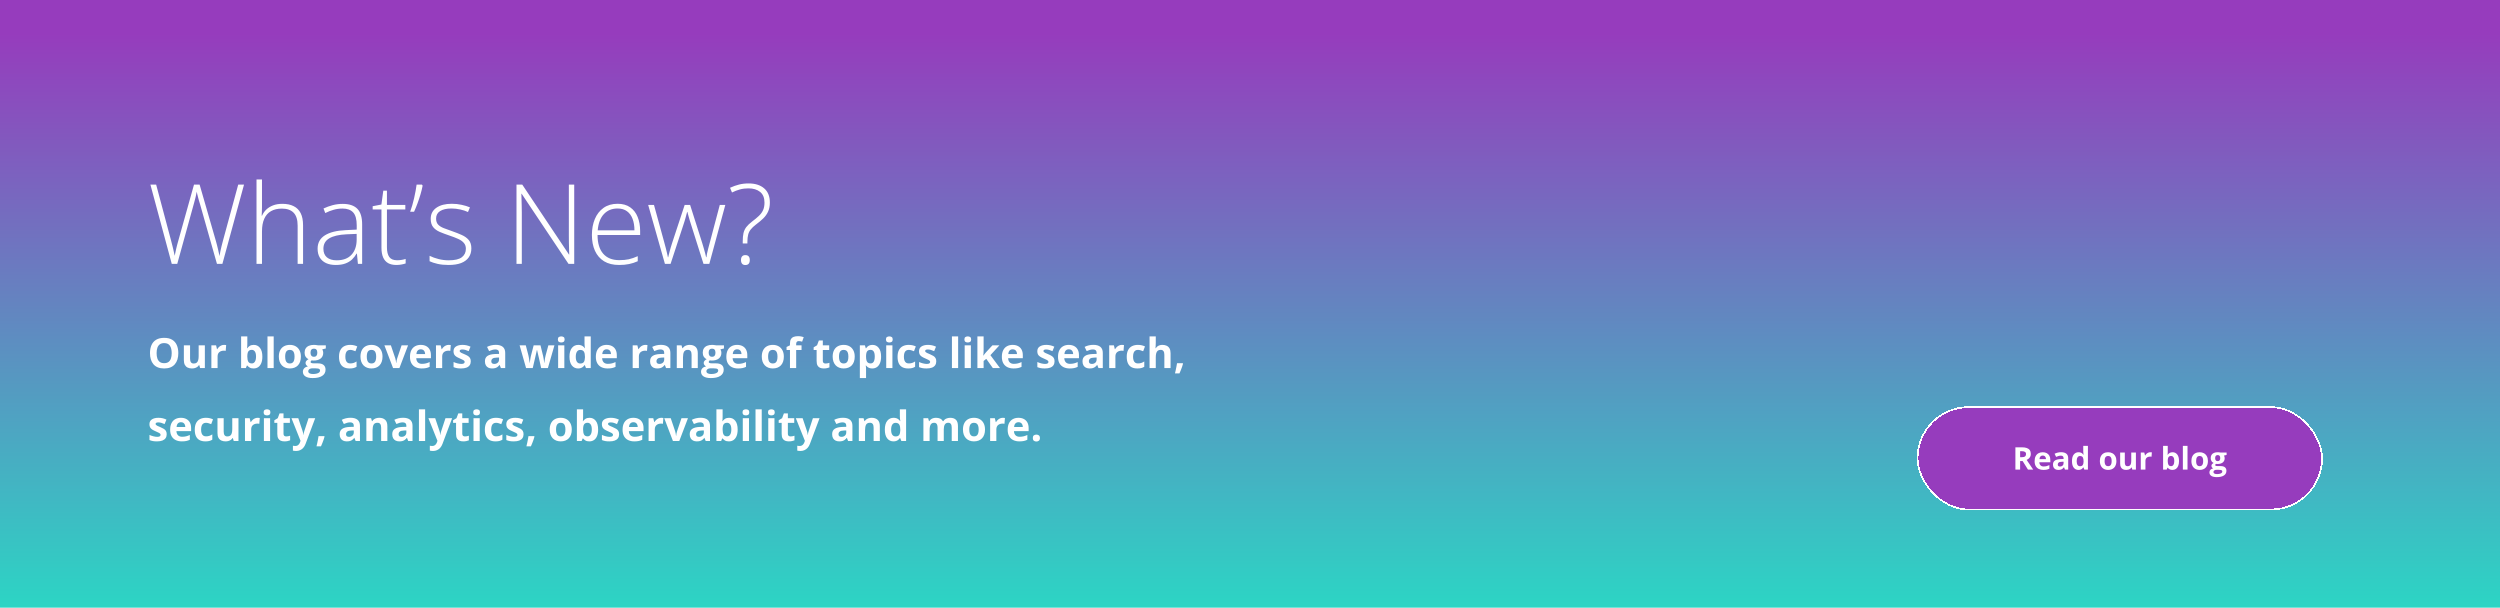<svg width="1440" height="350" viewBox="0 0 1440 350" fill="none" xmlns="http://www.w3.org/2000/svg">
<g clip-path="url(#clip0_1797_8041)">
<rect width="1440" height="350" fill="white"/>
<rect width="1440" height="350" fill="url(#paint0_linear_1797_8041)"/>
<path d="M140.562 106.312L128.094 152H124.969L115.188 117.5C114.958 116.771 114.75 116.083 114.562 115.438C114.396 114.771 114.229 114.146 114.062 113.562C113.917 112.958 113.771 112.396 113.625 111.875C113.5 111.333 113.396 110.844 113.312 110.406C113.229 110.844 113.135 111.312 113.031 111.812C112.948 112.292 112.844 112.792 112.719 113.312C112.594 113.833 112.458 114.375 112.312 114.938C112.167 115.5 112.01 116.083 111.844 116.688L102.094 152H98.938L86.625 106.312H89.938L98.531 138.531C98.76 139.385 98.969 140.198 99.156 140.969C99.365 141.74 99.552 142.49 99.719 143.219C99.885 143.927 100.042 144.625 100.188 145.312C100.354 145.979 100.5 146.656 100.625 147.344C100.771 146.656 100.917 145.958 101.062 145.25C101.208 144.542 101.365 143.823 101.531 143.094C101.719 142.365 101.906 141.615 102.094 140.844C102.302 140.052 102.531 139.229 102.781 138.375L111.75 106.312H114.969L124.281 138.562C124.531 139.458 124.76 140.302 124.969 141.094C125.177 141.885 125.365 142.646 125.531 143.375C125.698 144.083 125.854 144.781 126 145.469C126.146 146.135 126.292 146.812 126.438 147.5C126.604 146.562 126.771 145.646 126.938 144.75C127.125 143.833 127.344 142.875 127.594 141.875C127.844 140.875 128.125 139.781 128.438 138.594L137.219 106.312H140.562ZM150.906 103.375V119.25C150.906 120.167 150.885 121.021 150.844 121.812C150.823 122.604 150.781 123.406 150.719 124.219H150.938C151.5 122.927 152.302 121.771 153.344 120.75C154.406 119.729 155.708 118.917 157.25 118.312C158.812 117.708 160.615 117.406 162.656 117.406C165.24 117.406 167.406 117.854 169.156 118.75C170.927 119.625 172.271 120.969 173.188 122.781C174.104 124.594 174.562 126.927 174.562 129.781V152H171.438V129.969C171.438 126.594 170.667 124.115 169.125 122.531C167.583 120.948 165.344 120.156 162.406 120.156C159.906 120.156 157.802 120.646 156.094 121.625C154.385 122.583 153.094 124.042 152.219 126C151.344 127.938 150.906 130.365 150.906 133.281V152H147.75V103.375H150.906ZM197.438 117.438C201.167 117.438 203.958 118.375 205.812 120.25C207.667 122.125 208.594 125.115 208.594 129.219V152H206.156L205.594 146.062H205.406C204.677 147.333 203.792 148.469 202.75 149.469C201.708 150.448 200.427 151.219 198.906 151.781C197.406 152.344 195.573 152.625 193.406 152.625C191.219 152.625 189.344 152.26 187.781 151.531C186.24 150.802 185.042 149.74 184.188 148.344C183.354 146.948 182.938 145.25 182.938 143.25C182.938 139.875 184.333 137.312 187.125 135.562C189.917 133.792 193.927 132.792 199.156 132.562L205.469 132.25V129.781C205.469 126.302 204.781 123.823 203.406 122.344C202.031 120.865 200 120.125 197.312 120.125C195.562 120.125 193.875 120.354 192.25 120.812C190.646 121.25 189.01 121.885 187.344 122.719L186.344 120.094C187.969 119.323 189.708 118.688 191.562 118.188C193.438 117.688 195.396 117.438 197.438 117.438ZM205.438 134.719L199.5 134.969C195.188 135.177 191.906 135.948 189.656 137.281C187.406 138.615 186.281 140.615 186.281 143.281C186.281 145.427 186.948 147.073 188.281 148.219C189.635 149.365 191.51 149.938 193.906 149.938C197.635 149.938 200.479 148.875 202.438 146.75C204.417 144.625 205.417 141.729 205.438 138.062V134.719ZM228.688 149.906C229.667 149.906 230.573 149.833 231.406 149.688C232.26 149.542 233.01 149.354 233.656 149.125V151.75C232.99 151.979 232.208 152.177 231.312 152.344C230.417 152.531 229.427 152.625 228.344 152.625C226.427 152.625 224.833 152.271 223.562 151.562C222.292 150.833 221.333 149.74 220.688 148.281C220.042 146.802 219.719 144.927 219.719 142.656V120.656H214.656V118.781L219.688 117.812L220.781 109.812H222.875V118.031H233.469V120.656H222.875V142.469C222.875 144.906 223.323 146.76 224.219 148.031C225.135 149.281 226.625 149.906 228.688 149.906ZM243 106.312L243.438 106.938C243.125 108.583 242.708 110.281 242.188 112.031C241.667 113.781 241.094 115.5 240.469 117.188C239.844 118.875 239.188 120.469 238.5 121.969H236.25C236.667 120.823 237.073 119.583 237.469 118.25C237.865 116.896 238.219 115.521 238.531 114.125C238.865 112.729 239.146 111.365 239.375 110.031C239.625 108.698 239.823 107.458 239.969 106.312H243ZM271.5 143.094C271.5 145.115 270.99 146.844 269.969 148.281C268.969 149.698 267.5 150.781 265.562 151.531C263.625 152.26 261.24 152.625 258.406 152.625C256.052 152.625 253.948 152.417 252.094 152C250.24 151.583 248.688 151.073 247.438 150.469V147.344C249 148.115 250.729 148.74 252.625 149.219C254.521 149.698 256.469 149.938 258.469 149.938C261.969 149.938 264.49 149.344 266.031 148.156C267.573 146.969 268.344 145.344 268.344 143.281C268.344 141.927 267.958 140.812 267.188 139.938C266.438 139.042 265.354 138.271 263.938 137.625C262.521 136.979 260.812 136.323 258.812 135.656C256.729 134.948 254.875 134.25 253.25 133.562C251.646 132.854 250.385 131.927 249.469 130.781C248.552 129.615 248.094 128.031 248.094 126.031C248.094 123.302 249.188 121.177 251.375 119.656C253.562 118.135 256.5 117.375 260.188 117.375C262.229 117.375 264.125 117.573 265.875 117.969C267.646 118.344 269.25 118.833 270.688 119.438L269.562 122.125C268.271 121.521 266.781 121.031 265.094 120.656C263.406 120.281 261.719 120.094 260.031 120.094C257.26 120.094 255.094 120.583 253.531 121.562C251.969 122.542 251.188 123.979 251.188 125.875C251.188 127.333 251.562 128.479 252.312 129.312C253.062 130.125 254.135 130.812 255.531 131.375C256.927 131.917 258.583 132.521 260.5 133.188C262.479 133.875 264.302 134.594 265.969 135.344C267.656 136.094 269 137.062 270 138.25C271 139.438 271.5 141.052 271.5 143.094ZM330.75 152H327.469L300.469 111.594H300.312C300.354 112.719 300.385 113.865 300.406 115.031C300.448 116.177 300.479 117.365 300.5 118.594C300.542 119.802 300.562 121.052 300.562 122.344V152H297.5V106.312H300.812L327.719 146.594H327.875C327.854 145.677 327.823 144.615 327.781 143.406C327.76 142.198 327.729 140.958 327.688 139.688C327.667 138.417 327.656 137.219 327.656 136.094V106.312H330.75V152ZM355.75 117.375C358.646 117.375 361.052 118.052 362.969 119.406C364.906 120.76 366.344 122.615 367.281 124.969C368.24 127.323 368.719 130.021 368.719 133.062V135.344H344.188C344.188 140.01 345.26 143.594 347.406 146.094C349.573 148.594 352.667 149.844 356.688 149.844C358.792 149.844 360.615 149.677 362.156 149.344C363.719 148.99 365.448 148.396 367.344 147.562V150.469C365.677 151.219 364.01 151.76 362.344 152.094C360.677 152.448 358.76 152.625 356.594 152.625C353.156 152.625 350.271 151.917 347.938 150.5C345.625 149.062 343.875 147.042 342.688 144.438C341.521 141.833 340.938 138.792 340.938 135.312C340.938 131.917 341.5 128.865 342.625 126.156C343.771 123.448 345.438 121.312 347.625 119.75C349.833 118.167 352.542 117.375 355.75 117.375ZM355.719 120.094C352.469 120.094 349.833 121.177 347.812 123.344C345.812 125.49 344.635 128.594 344.281 132.656H365.438C365.438 130.177 365.083 127.99 364.375 126.094C363.667 124.198 362.594 122.729 361.156 121.688C359.74 120.625 357.927 120.094 355.719 120.094ZM405.219 152L398 129.188C397.771 128.5 397.562 127.844 397.375 127.219C397.188 126.594 397.01 125.99 396.844 125.406C396.677 124.823 396.521 124.26 396.375 123.719C396.229 123.156 396.083 122.604 395.938 122.062H395.781C395.635 122.604 395.49 123.156 395.344 123.719C395.198 124.281 395.042 124.865 394.875 125.469C394.708 126.073 394.531 126.688 394.344 127.312C394.156 127.938 393.948 128.583 393.719 129.25L386.25 152H383L373.344 118.031H376.688L382.656 139.75C383.01 141.021 383.312 142.156 383.562 143.156C383.812 144.156 384.031 145.062 384.219 145.875C384.406 146.688 384.573 147.458 384.719 148.188H384.875C385 147.667 385.135 147.125 385.281 146.562C385.427 145.979 385.583 145.354 385.75 144.688C385.917 144.021 386.115 143.312 386.344 142.562C386.573 141.812 386.823 141 387.094 140.125L394.375 118.031H397.5L404.5 140.062C404.833 141.125 405.135 142.146 405.406 143.125C405.698 144.083 405.948 144.979 406.156 145.812C406.385 146.646 406.573 147.427 406.719 148.156H406.906C406.99 147.469 407.115 146.719 407.281 145.906C407.469 145.073 407.688 144.146 407.938 143.125C408.208 142.104 408.51 140.979 408.844 139.75L414.594 118.031H417.781L408.562 152H405.219ZM427.812 140.219V139.094C427.812 137.156 427.958 135.542 428.25 134.25C428.562 132.958 429.104 131.802 429.875 130.781C430.667 129.76 431.781 128.698 433.219 127.594C434.802 126.406 436.115 125.312 437.156 124.312C438.219 123.292 439.01 122.198 439.531 121.031C440.073 119.844 440.344 118.396 440.344 116.688C440.344 113.938 439.5 111.885 437.812 110.531C436.125 109.177 433.885 108.5 431.094 108.5C429.323 108.5 427.677 108.708 426.156 109.125C424.656 109.542 423.146 110.125 421.625 110.875L420.5 108.156C422.292 107.344 424.01 106.729 425.656 106.312C427.323 105.875 429.177 105.656 431.219 105.656C434.99 105.656 437.969 106.604 440.156 108.5C442.344 110.375 443.438 113.094 443.438 116.656C443.438 118.698 443.094 120.448 442.406 121.906C441.74 123.365 440.802 124.677 439.594 125.844C438.385 127.01 436.969 128.198 435.344 129.406C434.115 130.344 433.146 131.26 432.438 132.156C431.729 133.031 431.229 134.031 430.938 135.156C430.646 136.281 430.5 137.677 430.5 139.344V140.219H427.812ZM426.812 149.781C426.812 148.865 427.021 148.167 427.438 147.688C427.854 147.188 428.479 146.938 429.312 146.938C430.188 146.938 430.833 147.188 431.25 147.688C431.667 148.167 431.875 148.865 431.875 149.781C431.875 150.698 431.667 151.406 431.25 151.906C430.833 152.406 430.188 152.656 429.312 152.656C428.479 152.656 427.854 152.406 427.438 151.906C427.021 151.406 426.812 150.698 426.812 149.781ZM102.707 203.41C102.707 204.73 102.543 205.934 102.215 207.02C101.887 208.098 101.387 209.027 100.715 209.809C100.051 210.59 99.207 211.191 98.184 211.613C97.16 212.027 95.949 212.234 94.551 212.234C93.152 212.234 91.941 212.027 90.918 211.613C89.894 211.191 89.047 210.59 88.375 209.809C87.711 209.027 87.215 208.094 86.887 207.008C86.559 205.922 86.394 204.715 86.394 203.387C86.394 201.613 86.684 200.07 87.262 198.758C87.848 197.438 88.746 196.414 89.957 195.688C91.168 194.961 92.707 194.598 94.574 194.598C96.434 194.598 97.961 194.961 99.156 195.688C100.359 196.414 101.25 197.438 101.828 198.758C102.414 200.078 102.707 201.629 102.707 203.41ZM90.203 203.41C90.203 204.605 90.352 205.637 90.648 206.504C90.953 207.363 91.426 208.027 92.066 208.496C92.707 208.957 93.535 209.188 94.551 209.188C95.582 209.188 96.418 208.957 97.059 208.496C97.699 208.027 98.164 207.363 98.453 206.504C98.75 205.637 98.898 204.605 98.898 203.41C98.898 201.613 98.562 200.199 97.891 199.168C97.219 198.137 96.113 197.621 94.574 197.621C93.551 197.621 92.715 197.855 92.066 198.324C91.426 198.785 90.953 199.449 90.648 200.316C90.352 201.176 90.203 202.207 90.203 203.41ZM118 198.898V212H115.258L114.777 210.324H114.59C114.309 210.77 113.957 211.133 113.535 211.414C113.113 211.695 112.648 211.902 112.141 212.035C111.633 212.168 111.105 212.234 110.559 212.234C109.621 212.234 108.805 212.07 108.109 211.742C107.414 211.406 106.871 210.887 106.48 210.184C106.098 209.48 105.906 208.566 105.906 207.441V198.898H109.48V206.551C109.48 207.488 109.648 208.195 109.984 208.672C110.32 209.148 110.855 209.387 111.59 209.387C112.316 209.387 112.887 209.223 113.301 208.895C113.715 208.559 114.004 208.07 114.168 207.43C114.34 206.781 114.426 205.992 114.426 205.062V198.898H118ZM129.062 198.652C129.242 198.652 129.449 198.664 129.684 198.688C129.926 198.703 130.121 198.727 130.27 198.758L130 202.109C129.883 202.07 129.715 202.043 129.496 202.027C129.285 202.004 129.102 201.992 128.945 201.992C128.484 201.992 128.035 202.051 127.598 202.168C127.168 202.285 126.781 202.477 126.438 202.742C126.094 203 125.82 203.344 125.617 203.773C125.422 204.195 125.324 204.715 125.324 205.332V212H121.75V198.898H124.457L124.984 201.102H125.16C125.418 200.656 125.738 200.25 126.121 199.883C126.512 199.508 126.953 199.211 127.445 198.992C127.945 198.766 128.484 198.652 129.062 198.652ZM142.457 193.766V198.008C142.457 198.5 142.441 198.988 142.41 199.473C142.387 199.957 142.355 200.332 142.316 200.598H142.457C142.801 200.059 143.27 199.602 143.863 199.227C144.457 198.844 145.227 198.652 146.172 198.652C147.641 198.652 148.832 199.227 149.746 200.375C150.66 201.523 151.117 203.207 151.117 205.426C151.117 206.918 150.906 208.172 150.484 209.188C150.062 210.195 149.473 210.957 148.715 211.473C147.957 211.98 147.078 212.234 146.078 212.234C145.117 212.234 144.359 212.062 143.805 211.719C143.25 211.375 142.801 210.988 142.457 210.559H142.211L141.613 212H138.883V193.766H142.457ZM145.023 201.512C144.398 201.512 143.902 201.641 143.535 201.898C143.168 202.156 142.898 202.543 142.727 203.059C142.562 203.574 142.473 204.227 142.457 205.016V205.402C142.457 206.676 142.645 207.652 143.02 208.332C143.395 209.004 144.078 209.34 145.07 209.34C145.805 209.34 146.387 209 146.816 208.32C147.254 207.641 147.473 206.66 147.473 205.379C147.473 204.098 147.254 203.133 146.816 202.484C146.379 201.836 145.781 201.512 145.023 201.512ZM157.645 212H154.07V193.766H157.645V212ZM173.312 205.426C173.312 206.52 173.164 207.488 172.867 208.332C172.578 209.176 172.152 209.891 171.59 210.477C171.035 211.055 170.363 211.492 169.574 211.789C168.793 212.086 167.91 212.234 166.926 212.234C166.004 212.234 165.156 212.086 164.383 211.789C163.617 211.492 162.949 211.055 162.379 210.477C161.816 209.891 161.379 209.176 161.066 208.332C160.762 207.488 160.609 206.52 160.609 205.426C160.609 203.973 160.867 202.742 161.383 201.734C161.898 200.727 162.633 199.961 163.586 199.438C164.539 198.914 165.676 198.652 166.996 198.652C168.223 198.652 169.309 198.914 170.254 199.438C171.207 199.961 171.953 200.727 172.492 201.734C173.039 202.742 173.312 203.973 173.312 205.426ZM164.254 205.426C164.254 206.285 164.348 207.008 164.535 207.594C164.723 208.18 165.016 208.621 165.414 208.918C165.812 209.215 166.332 209.363 166.973 209.363C167.605 209.363 168.117 209.215 168.508 208.918C168.906 208.621 169.195 208.18 169.375 207.594C169.562 207.008 169.656 206.285 169.656 205.426C169.656 204.559 169.562 203.84 169.375 203.27C169.195 202.691 168.906 202.258 168.508 201.969C168.109 201.68 167.59 201.535 166.949 201.535C166.004 201.535 165.316 201.859 164.887 202.508C164.465 203.156 164.254 204.129 164.254 205.426ZM180.098 217.766C178.27 217.766 176.871 217.445 175.902 216.805C174.941 216.172 174.461 215.281 174.461 214.133C174.461 213.344 174.707 212.684 175.199 212.152C175.691 211.621 176.414 211.242 177.367 211.016C177 210.859 176.68 210.605 176.406 210.254C176.133 209.895 175.996 209.516 175.996 209.117C175.996 208.617 176.141 208.203 176.43 207.875C176.719 207.539 177.137 207.211 177.684 206.891C176.996 206.594 176.449 206.117 176.043 205.461C175.645 204.805 175.445 204.031 175.445 203.141C175.445 202.188 175.652 201.379 176.066 200.715C176.488 200.043 177.098 199.531 177.895 199.18C178.699 198.828 179.676 198.652 180.824 198.652C181.066 198.652 181.348 198.668 181.668 198.699C181.988 198.73 182.281 198.766 182.547 198.805C182.82 198.844 183.004 198.875 183.098 198.898H187.668V200.715L185.617 201.242C185.805 201.531 185.945 201.84 186.039 202.168C186.133 202.496 186.18 202.844 186.18 203.211C186.18 204.617 185.688 205.715 184.703 206.504C183.727 207.285 182.367 207.676 180.625 207.676C180.211 207.652 179.82 207.621 179.453 207.582C179.273 207.723 179.137 207.871 179.043 208.027C178.949 208.184 178.902 208.348 178.902 208.52C178.902 208.691 178.973 208.836 179.113 208.953C179.262 209.062 179.48 209.148 179.77 209.211C180.066 209.266 180.434 209.293 180.871 209.293H183.098C184.535 209.293 185.629 209.602 186.379 210.219C187.137 210.836 187.516 211.742 187.516 212.938C187.516 214.469 186.875 215.656 185.594 216.5C184.32 217.344 182.488 217.766 180.098 217.766ZM180.25 215.434C181.102 215.434 181.832 215.352 182.441 215.188C183.059 215.031 183.531 214.805 183.859 214.508C184.188 214.219 184.352 213.871 184.352 213.465C184.352 213.137 184.254 212.875 184.059 212.68C183.871 212.492 183.582 212.359 183.191 212.281C182.809 212.203 182.316 212.164 181.715 212.164H179.863C179.426 212.164 179.031 212.234 178.68 212.375C178.336 212.516 178.062 212.711 177.859 212.961C177.656 213.219 177.555 213.516 177.555 213.852C177.555 214.344 177.789 214.73 178.258 215.012C178.734 215.293 179.398 215.434 180.25 215.434ZM180.824 205.496C181.496 205.496 181.988 205.289 182.301 204.875C182.613 204.461 182.77 203.898 182.77 203.188C182.77 202.398 182.605 201.809 182.277 201.418C181.957 201.02 181.473 200.82 180.824 200.82C180.168 200.82 179.676 201.02 179.348 201.418C179.02 201.809 178.855 202.398 178.855 203.188C178.855 203.898 179.016 204.461 179.336 204.875C179.664 205.289 180.16 205.496 180.824 205.496ZM201.391 212.234C200.094 212.234 198.988 212 198.074 211.531C197.16 211.055 196.465 210.32 195.988 209.328C195.512 208.336 195.273 207.066 195.273 205.52C195.273 203.918 195.543 202.613 196.082 201.605C196.629 200.59 197.383 199.844 198.344 199.367C199.312 198.891 200.434 198.652 201.707 198.652C202.613 198.652 203.395 198.742 204.051 198.922C204.715 199.094 205.293 199.301 205.785 199.543L204.73 202.309C204.168 202.082 203.645 201.898 203.16 201.758C202.676 201.609 202.191 201.535 201.707 201.535C201.082 201.535 200.562 201.684 200.148 201.98C199.734 202.27 199.426 202.707 199.223 203.293C199.02 203.879 198.918 204.613 198.918 205.496C198.918 206.363 199.027 207.082 199.246 207.652C199.465 208.223 199.781 208.648 200.195 208.93C200.609 209.203 201.113 209.34 201.707 209.34C202.449 209.34 203.109 209.242 203.688 209.047C204.266 208.844 204.828 208.562 205.375 208.203V211.262C204.828 211.605 204.254 211.852 203.652 212C203.059 212.156 202.305 212.234 201.391 212.234ZM220.328 205.426C220.328 206.52 220.18 207.488 219.883 208.332C219.594 209.176 219.168 209.891 218.605 210.477C218.051 211.055 217.379 211.492 216.59 211.789C215.809 212.086 214.926 212.234 213.941 212.234C213.02 212.234 212.172 212.086 211.398 211.789C210.633 211.492 209.965 211.055 209.395 210.477C208.832 209.891 208.395 209.176 208.082 208.332C207.777 207.488 207.625 206.52 207.625 205.426C207.625 203.973 207.883 202.742 208.398 201.734C208.914 200.727 209.648 199.961 210.602 199.438C211.555 198.914 212.691 198.652 214.012 198.652C215.238 198.652 216.324 198.914 217.27 199.438C218.223 199.961 218.969 200.727 219.508 201.734C220.055 202.742 220.328 203.973 220.328 205.426ZM211.27 205.426C211.27 206.285 211.363 207.008 211.551 207.594C211.738 208.18 212.031 208.621 212.43 208.918C212.828 209.215 213.348 209.363 213.988 209.363C214.621 209.363 215.133 209.215 215.523 208.918C215.922 208.621 216.211 208.18 216.391 207.594C216.578 207.008 216.672 206.285 216.672 205.426C216.672 204.559 216.578 203.84 216.391 203.27C216.211 202.691 215.922 202.258 215.523 201.969C215.125 201.68 214.605 201.535 213.965 201.535C213.02 201.535 212.332 201.859 211.902 202.508C211.48 203.156 211.27 204.129 211.27 205.426ZM226.398 212L221.406 198.898H225.145L227.676 206.363C227.816 206.801 227.926 207.262 228.004 207.746C228.09 208.23 228.148 208.664 228.18 209.047H228.273C228.297 208.633 228.352 208.191 228.438 207.723C228.531 207.254 228.652 206.801 228.801 206.363L231.32 198.898H235.059L230.066 212H226.398ZM242.348 198.652C243.559 198.652 244.602 198.887 245.477 199.355C246.352 199.816 247.027 200.488 247.504 201.371C247.98 202.254 248.219 203.332 248.219 204.605V206.34H239.77C239.809 207.348 240.109 208.141 240.672 208.719C241.242 209.289 242.031 209.574 243.039 209.574C243.875 209.574 244.641 209.488 245.336 209.316C246.031 209.145 246.746 208.887 247.48 208.543V211.309C246.832 211.629 246.152 211.863 245.441 212.012C244.738 212.16 243.883 212.234 242.875 212.234C241.562 212.234 240.398 211.992 239.383 211.508C238.375 211.023 237.582 210.285 237.004 209.293C236.434 208.301 236.148 207.051 236.148 205.543C236.148 204.012 236.406 202.738 236.922 201.723C237.445 200.699 238.172 199.934 239.102 199.426C240.031 198.91 241.113 198.652 242.348 198.652ZM242.371 201.195C241.676 201.195 241.098 201.418 240.637 201.863C240.184 202.309 239.922 203.008 239.852 203.961H244.867C244.859 203.43 244.762 202.957 244.574 202.543C244.395 202.129 244.121 201.801 243.754 201.559C243.395 201.316 242.934 201.195 242.371 201.195ZM258.438 198.652C258.617 198.652 258.824 198.664 259.059 198.688C259.301 198.703 259.496 198.727 259.645 198.758L259.375 202.109C259.258 202.07 259.09 202.043 258.871 202.027C258.66 202.004 258.477 201.992 258.32 201.992C257.859 201.992 257.41 202.051 256.973 202.168C256.543 202.285 256.156 202.477 255.812 202.742C255.469 203 255.195 203.344 254.992 203.773C254.797 204.195 254.699 204.715 254.699 205.332V212H251.125V198.898H253.832L254.359 201.102H254.535C254.793 200.656 255.113 200.25 255.496 199.883C255.887 199.508 256.328 199.211 256.82 198.992C257.32 198.766 257.859 198.652 258.438 198.652ZM271.164 208.109C271.164 209 270.953 209.754 270.531 210.371C270.117 210.98 269.496 211.445 268.668 211.766C267.84 212.078 266.809 212.234 265.574 212.234C264.66 212.234 263.875 212.176 263.219 212.059C262.57 211.941 261.914 211.746 261.25 211.473V208.52C261.961 208.84 262.723 209.105 263.535 209.316C264.355 209.52 265.074 209.621 265.691 209.621C266.387 209.621 266.883 209.52 267.18 209.316C267.484 209.105 267.637 208.832 267.637 208.496C267.637 208.277 267.574 208.082 267.449 207.91C267.332 207.73 267.074 207.531 266.676 207.312C266.277 207.086 265.652 206.793 264.801 206.434C263.98 206.09 263.305 205.742 262.773 205.391C262.25 205.039 261.859 204.625 261.602 204.148C261.352 203.664 261.227 203.051 261.227 202.309C261.227 201.098 261.695 200.188 262.633 199.578C263.578 198.961 264.84 198.652 266.418 198.652C267.23 198.652 268.004 198.734 268.738 198.898C269.48 199.062 270.242 199.324 271.023 199.684L269.945 202.262C269.297 201.98 268.684 201.75 268.105 201.57C267.535 201.391 266.953 201.301 266.359 201.301C265.836 201.301 265.441 201.371 265.176 201.512C264.91 201.652 264.777 201.867 264.777 202.156C264.777 202.367 264.844 202.555 264.977 202.719C265.117 202.883 265.383 203.066 265.773 203.27C266.172 203.465 266.754 203.719 267.52 204.031C268.262 204.336 268.906 204.656 269.453 204.992C270 205.32 270.422 205.73 270.719 206.223C271.016 206.707 271.164 207.336 271.164 208.109ZM285.555 198.629C287.312 198.629 288.66 199.012 289.598 199.777C290.535 200.543 291.004 201.707 291.004 203.27V212H288.508L287.816 210.219H287.723C287.348 210.688 286.965 211.07 286.574 211.367C286.184 211.664 285.734 211.883 285.227 212.023C284.719 212.164 284.102 212.234 283.375 212.234C282.602 212.234 281.906 212.086 281.289 211.789C280.68 211.492 280.199 211.039 279.848 210.43C279.496 209.812 279.32 209.031 279.32 208.086C279.32 206.695 279.809 205.672 280.785 205.016C281.762 204.352 283.227 203.984 285.18 203.914L287.453 203.844V203.27C287.453 202.582 287.273 202.078 286.914 201.758C286.555 201.438 286.055 201.277 285.414 201.277C284.781 201.277 284.16 201.367 283.551 201.547C282.941 201.727 282.332 201.953 281.723 202.227L280.539 199.812C281.234 199.445 282.012 199.156 282.871 198.945C283.738 198.734 284.633 198.629 285.555 198.629ZM287.453 205.93L286.07 205.977C284.914 206.008 284.109 206.215 283.656 206.598C283.211 206.98 282.988 207.484 282.988 208.109C282.988 208.656 283.148 209.047 283.469 209.281C283.789 209.508 284.207 209.621 284.723 209.621C285.488 209.621 286.133 209.395 286.656 208.941C287.188 208.488 287.453 207.844 287.453 207.008V205.93ZM311.699 212L310.691 207.418C310.637 207.145 310.547 206.742 310.422 206.211C310.297 205.672 310.16 205.098 310.012 204.488C309.871 203.871 309.738 203.301 309.613 202.777C309.496 202.254 309.41 201.871 309.355 201.629H309.25C309.195 201.871 309.109 202.254 308.992 202.777C308.875 203.301 308.742 203.871 308.594 204.488C308.453 205.105 308.32 205.688 308.195 206.234C308.07 206.773 307.977 207.184 307.914 207.465L306.859 212H303.016L299.289 198.898H302.852L304.363 204.699C304.465 205.105 304.562 205.59 304.656 206.152C304.75 206.707 304.832 207.246 304.902 207.77C304.98 208.285 305.039 208.695 305.078 209H305.172C305.188 208.773 305.219 208.473 305.266 208.098C305.32 207.723 305.379 207.336 305.441 206.938C305.512 206.531 305.574 206.168 305.629 205.848C305.691 205.52 305.738 205.297 305.77 205.18L307.387 198.898H311.324L312.859 205.18C312.914 205.406 312.984 205.766 313.07 206.258C313.164 206.75 313.246 207.258 313.316 207.781C313.387 208.297 313.426 208.703 313.434 209H313.527C313.559 208.734 313.613 208.34 313.691 207.816C313.77 207.293 313.859 206.746 313.961 206.176C314.07 205.598 314.18 205.105 314.289 204.699L315.859 198.898H319.363L315.59 212H311.699ZM325.059 198.898V212H321.484V198.898H325.059ZM323.277 193.766C323.809 193.766 324.266 193.891 324.648 194.141C325.031 194.383 325.223 194.84 325.223 195.512C325.223 196.176 325.031 196.637 324.648 196.895C324.266 197.145 323.809 197.27 323.277 197.27C322.738 197.27 322.277 197.145 321.895 196.895C321.52 196.637 321.332 196.176 321.332 195.512C321.332 194.84 321.52 194.383 321.895 194.141C322.277 193.891 322.738 193.766 323.277 193.766ZM332.969 212.234C331.508 212.234 330.316 211.664 329.395 210.523C328.48 209.375 328.023 207.691 328.023 205.473C328.023 203.23 328.488 201.535 329.418 200.387C330.348 199.23 331.562 198.652 333.062 198.652C333.688 198.652 334.238 198.738 334.715 198.91C335.191 199.082 335.602 199.312 335.945 199.602C336.297 199.891 336.594 200.215 336.836 200.574H336.953C336.906 200.324 336.848 199.957 336.777 199.473C336.715 198.98 336.684 198.477 336.684 197.961V193.766H340.27V212H337.527L336.836 210.301H336.684C336.457 210.66 336.172 210.988 335.828 211.285C335.492 211.574 335.09 211.805 334.621 211.977C334.152 212.148 333.602 212.234 332.969 212.234ZM334.223 209.387C335.199 209.387 335.887 209.098 336.285 208.52C336.691 207.934 336.906 207.055 336.93 205.883V205.496C336.93 204.223 336.734 203.25 336.344 202.578C335.953 201.898 335.227 201.559 334.164 201.559C333.375 201.559 332.758 201.898 332.312 202.578C331.867 203.258 331.645 204.238 331.645 205.52C331.645 206.801 331.867 207.766 332.312 208.414C332.766 209.062 333.402 209.387 334.223 209.387ZM349.41 198.652C350.621 198.652 351.664 198.887 352.539 199.355C353.414 199.816 354.09 200.488 354.566 201.371C355.043 202.254 355.281 203.332 355.281 204.605V206.34H346.832C346.871 207.348 347.172 208.141 347.734 208.719C348.305 209.289 349.094 209.574 350.102 209.574C350.938 209.574 351.703 209.488 352.398 209.316C353.094 209.145 353.809 208.887 354.543 208.543V211.309C353.895 211.629 353.215 211.863 352.504 212.012C351.801 212.16 350.945 212.234 349.938 212.234C348.625 212.234 347.461 211.992 346.445 211.508C345.438 211.023 344.645 210.285 344.066 209.293C343.496 208.301 343.211 207.051 343.211 205.543C343.211 204.012 343.469 202.738 343.984 201.723C344.508 200.699 345.234 199.934 346.164 199.426C347.094 198.91 348.176 198.652 349.41 198.652ZM349.434 201.195C348.738 201.195 348.16 201.418 347.699 201.863C347.246 202.309 346.984 203.008 346.914 203.961H351.93C351.922 203.43 351.824 202.957 351.637 202.543C351.457 202.129 351.184 201.801 350.816 201.559C350.457 201.316 349.996 201.195 349.434 201.195ZM371.734 198.652C371.914 198.652 372.121 198.664 372.355 198.688C372.598 198.703 372.793 198.727 372.941 198.758L372.672 202.109C372.555 202.07 372.387 202.043 372.168 202.027C371.957 202.004 371.773 201.992 371.617 201.992C371.156 201.992 370.707 202.051 370.27 202.168C369.84 202.285 369.453 202.477 369.109 202.742C368.766 203 368.492 203.344 368.289 203.773C368.094 204.195 367.996 204.715 367.996 205.332V212H364.422V198.898H367.129L367.656 201.102H367.832C368.09 200.656 368.41 200.25 368.793 199.883C369.184 199.508 369.625 199.211 370.117 198.992C370.617 198.766 371.156 198.652 371.734 198.652ZM380.688 198.629C382.445 198.629 383.793 199.012 384.73 199.777C385.668 200.543 386.137 201.707 386.137 203.27V212H383.641L382.949 210.219H382.855C382.48 210.688 382.098 211.07 381.707 211.367C381.316 211.664 380.867 211.883 380.359 212.023C379.852 212.164 379.234 212.234 378.508 212.234C377.734 212.234 377.039 212.086 376.422 211.789C375.812 211.492 375.332 211.039 374.98 210.43C374.629 209.812 374.453 209.031 374.453 208.086C374.453 206.695 374.941 205.672 375.918 205.016C376.895 204.352 378.359 203.984 380.312 203.914L382.586 203.844V203.27C382.586 202.582 382.406 202.078 382.047 201.758C381.688 201.438 381.188 201.277 380.547 201.277C379.914 201.277 379.293 201.367 378.684 201.547C378.074 201.727 377.465 201.953 376.855 202.227L375.672 199.812C376.367 199.445 377.145 199.156 378.004 198.945C378.871 198.734 379.766 198.629 380.688 198.629ZM382.586 205.93L381.203 205.977C380.047 206.008 379.242 206.215 378.789 206.598C378.344 206.98 378.121 207.484 378.121 208.109C378.121 208.656 378.281 209.047 378.602 209.281C378.922 209.508 379.34 209.621 379.855 209.621C380.621 209.621 381.266 209.395 381.789 208.941C382.32 208.488 382.586 207.844 382.586 207.008V205.93ZM397.27 198.652C398.668 198.652 399.793 199.035 400.645 199.801C401.496 200.559 401.922 201.777 401.922 203.457V212H398.348V204.348C398.348 203.41 398.176 202.703 397.832 202.227C397.496 201.75 396.965 201.512 396.238 201.512C395.145 201.512 394.398 201.883 394 202.625C393.602 203.367 393.402 204.438 393.402 205.836V212H389.828V198.898H392.559L393.039 200.574H393.238C393.52 200.121 393.867 199.754 394.281 199.473C394.703 199.191 395.168 198.984 395.676 198.852C396.191 198.719 396.723 198.652 397.27 198.652ZM409.434 217.766C407.605 217.766 406.207 217.445 405.238 216.805C404.277 216.172 403.797 215.281 403.797 214.133C403.797 213.344 404.043 212.684 404.535 212.152C405.027 211.621 405.75 211.242 406.703 211.016C406.336 210.859 406.016 210.605 405.742 210.254C405.469 209.895 405.332 209.516 405.332 209.117C405.332 208.617 405.477 208.203 405.766 207.875C406.055 207.539 406.473 207.211 407.02 206.891C406.332 206.594 405.785 206.117 405.379 205.461C404.98 204.805 404.781 204.031 404.781 203.141C404.781 202.188 404.988 201.379 405.402 200.715C405.824 200.043 406.434 199.531 407.23 199.18C408.035 198.828 409.012 198.652 410.16 198.652C410.402 198.652 410.684 198.668 411.004 198.699C411.324 198.73 411.617 198.766 411.883 198.805C412.156 198.844 412.34 198.875 412.434 198.898H417.004V200.715L414.953 201.242C415.141 201.531 415.281 201.84 415.375 202.168C415.469 202.496 415.516 202.844 415.516 203.211C415.516 204.617 415.023 205.715 414.039 206.504C413.062 207.285 411.703 207.676 409.961 207.676C409.547 207.652 409.156 207.621 408.789 207.582C408.609 207.723 408.473 207.871 408.379 208.027C408.285 208.184 408.238 208.348 408.238 208.52C408.238 208.691 408.309 208.836 408.449 208.953C408.598 209.062 408.816 209.148 409.105 209.211C409.402 209.266 409.77 209.293 410.207 209.293H412.434C413.871 209.293 414.965 209.602 415.715 210.219C416.473 210.836 416.852 211.742 416.852 212.938C416.852 214.469 416.211 215.656 414.93 216.5C413.656 217.344 411.824 217.766 409.434 217.766ZM409.586 215.434C410.438 215.434 411.168 215.352 411.777 215.188C412.395 215.031 412.867 214.805 413.195 214.508C413.523 214.219 413.688 213.871 413.688 213.465C413.688 213.137 413.59 212.875 413.395 212.68C413.207 212.492 412.918 212.359 412.527 212.281C412.145 212.203 411.652 212.164 411.051 212.164H409.199C408.762 212.164 408.367 212.234 408.016 212.375C407.672 212.516 407.398 212.711 407.195 212.961C406.992 213.219 406.891 213.516 406.891 213.852C406.891 214.344 407.125 214.73 407.594 215.012C408.07 215.293 408.734 215.434 409.586 215.434ZM410.16 205.496C410.832 205.496 411.324 205.289 411.637 204.875C411.949 204.461 412.105 203.898 412.105 203.188C412.105 202.398 411.941 201.809 411.613 201.418C411.293 201.02 410.809 200.82 410.16 200.82C409.504 200.82 409.012 201.02 408.684 201.418C408.355 201.809 408.191 202.398 408.191 203.188C408.191 203.898 408.352 204.461 408.672 204.875C409 205.289 409.496 205.496 410.16 205.496ZM424.574 198.652C425.785 198.652 426.828 198.887 427.703 199.355C428.578 199.816 429.254 200.488 429.73 201.371C430.207 202.254 430.445 203.332 430.445 204.605V206.34H421.996C422.035 207.348 422.336 208.141 422.898 208.719C423.469 209.289 424.258 209.574 425.266 209.574C426.102 209.574 426.867 209.488 427.562 209.316C428.258 209.145 428.973 208.887 429.707 208.543V211.309C429.059 211.629 428.379 211.863 427.668 212.012C426.965 212.16 426.109 212.234 425.102 212.234C423.789 212.234 422.625 211.992 421.609 211.508C420.602 211.023 419.809 210.285 419.23 209.293C418.66 208.301 418.375 207.051 418.375 205.543C418.375 204.012 418.633 202.738 419.148 201.723C419.672 200.699 420.398 199.934 421.328 199.426C422.258 198.91 423.34 198.652 424.574 198.652ZM424.598 201.195C423.902 201.195 423.324 201.418 422.863 201.863C422.41 202.309 422.148 203.008 422.078 203.961H427.094C427.086 203.43 426.988 202.957 426.801 202.543C426.621 202.129 426.348 201.801 425.98 201.559C425.621 201.316 425.16 201.195 424.598 201.195ZM451.492 205.426C451.492 206.52 451.344 207.488 451.047 208.332C450.758 209.176 450.332 209.891 449.77 210.477C449.215 211.055 448.543 211.492 447.754 211.789C446.973 212.086 446.09 212.234 445.105 212.234C444.184 212.234 443.336 212.086 442.562 211.789C441.797 211.492 441.129 211.055 440.559 210.477C439.996 209.891 439.559 209.176 439.246 208.332C438.941 207.488 438.789 206.52 438.789 205.426C438.789 203.973 439.047 202.742 439.562 201.734C440.078 200.727 440.812 199.961 441.766 199.438C442.719 198.914 443.855 198.652 445.176 198.652C446.402 198.652 447.488 198.914 448.434 199.438C449.387 199.961 450.133 200.727 450.672 201.734C451.219 202.742 451.492 203.973 451.492 205.426ZM442.434 205.426C442.434 206.285 442.527 207.008 442.715 207.594C442.902 208.18 443.195 208.621 443.594 208.918C443.992 209.215 444.512 209.363 445.152 209.363C445.785 209.363 446.297 209.215 446.688 208.918C447.086 208.621 447.375 208.18 447.555 207.594C447.742 207.008 447.836 206.285 447.836 205.426C447.836 204.559 447.742 203.84 447.555 203.27C447.375 202.691 447.086 202.258 446.688 201.969C446.289 201.68 445.77 201.535 445.129 201.535C444.184 201.535 443.496 201.859 443.066 202.508C442.645 203.156 442.434 204.129 442.434 205.426ZM461.688 201.582H458.594V212H455.02V201.582H453.051V199.859L455.02 198.898V197.938C455.02 196.82 455.207 195.953 455.582 195.336C455.965 194.711 456.5 194.273 457.188 194.023C457.883 193.766 458.703 193.637 459.648 193.637C460.344 193.637 460.977 193.695 461.547 193.812C462.117 193.922 462.582 194.047 462.941 194.188L462.027 196.812C461.754 196.727 461.457 196.648 461.137 196.578C460.816 196.508 460.449 196.473 460.035 196.473C459.535 196.473 459.168 196.625 458.934 196.93C458.707 197.227 458.594 197.609 458.594 198.078V198.898H461.688V201.582ZM475.504 209.387C475.895 209.387 476.273 209.348 476.641 209.27C477.016 209.191 477.387 209.094 477.754 208.977V211.637C477.371 211.809 476.895 211.949 476.324 212.059C475.762 212.176 475.145 212.234 474.473 212.234C473.691 212.234 472.988 212.109 472.363 211.859C471.746 211.602 471.258 211.16 470.898 210.535C470.547 209.902 470.371 209.023 470.371 207.898V201.582H468.66V200.07L470.629 198.875L471.66 196.109H473.945V198.898H477.613V201.582H473.945V207.898C473.945 208.398 474.086 208.773 474.367 209.023C474.656 209.266 475.035 209.387 475.504 209.387ZM492.32 205.426C492.32 206.52 492.172 207.488 491.875 208.332C491.586 209.176 491.16 209.891 490.598 210.477C490.043 211.055 489.371 211.492 488.582 211.789C487.801 212.086 486.918 212.234 485.934 212.234C485.012 212.234 484.164 212.086 483.391 211.789C482.625 211.492 481.957 211.055 481.387 210.477C480.824 209.891 480.387 209.176 480.074 208.332C479.77 207.488 479.617 206.52 479.617 205.426C479.617 203.973 479.875 202.742 480.391 201.734C480.906 200.727 481.641 199.961 482.594 199.438C483.547 198.914 484.684 198.652 486.004 198.652C487.23 198.652 488.316 198.914 489.262 199.438C490.215 199.961 490.961 200.727 491.5 201.734C492.047 202.742 492.32 203.973 492.32 205.426ZM483.262 205.426C483.262 206.285 483.355 207.008 483.543 207.594C483.73 208.18 484.023 208.621 484.422 208.918C484.82 209.215 485.34 209.363 485.98 209.363C486.613 209.363 487.125 209.215 487.516 208.918C487.914 208.621 488.203 208.18 488.383 207.594C488.57 207.008 488.664 206.285 488.664 205.426C488.664 204.559 488.57 203.84 488.383 203.27C488.203 202.691 487.914 202.258 487.516 201.969C487.117 201.68 486.598 201.535 485.957 201.535C485.012 201.535 484.324 201.859 483.895 202.508C483.473 203.156 483.262 204.129 483.262 205.426ZM502.562 198.652C504.039 198.652 505.23 199.227 506.137 200.375C507.051 201.523 507.508 203.207 507.508 205.426C507.508 206.91 507.293 208.16 506.863 209.176C506.434 210.184 505.84 210.945 505.082 211.461C504.324 211.977 503.453 212.234 502.469 212.234C501.836 212.234 501.293 212.156 500.84 212C500.387 211.836 500 211.629 499.68 211.379C499.359 211.121 499.082 210.848 498.848 210.559H498.66C498.723 210.871 498.77 211.191 498.801 211.52C498.832 211.848 498.848 212.168 498.848 212.48V217.766H495.273V198.898H498.18L498.684 200.598H498.848C499.082 200.246 499.367 199.922 499.703 199.625C500.039 199.328 500.441 199.094 500.91 198.922C501.387 198.742 501.938 198.652 502.562 198.652ZM501.414 201.512C500.789 201.512 500.293 201.641 499.926 201.898C499.559 202.156 499.289 202.543 499.117 203.059C498.953 203.574 498.863 204.227 498.848 205.016V205.402C498.848 206.246 498.926 206.961 499.082 207.547C499.246 208.133 499.516 208.578 499.891 208.883C500.273 209.188 500.797 209.34 501.461 209.34C502.008 209.34 502.457 209.188 502.809 208.883C503.16 208.578 503.422 208.133 503.594 207.547C503.773 206.953 503.863 206.23 503.863 205.379C503.863 204.098 503.664 203.133 503.266 202.484C502.867 201.836 502.25 201.512 501.414 201.512ZM514.035 198.898V212H510.461V198.898H514.035ZM512.254 193.766C512.785 193.766 513.242 193.891 513.625 194.141C514.008 194.383 514.199 194.84 514.199 195.512C514.199 196.176 514.008 196.637 513.625 196.895C513.242 197.145 512.785 197.27 512.254 197.27C511.715 197.27 511.254 197.145 510.871 196.895C510.496 196.637 510.309 196.176 510.309 195.512C510.309 194.84 510.496 194.383 510.871 194.141C511.254 193.891 511.715 193.766 512.254 193.766ZM523.117 212.234C521.82 212.234 520.715 212 519.801 211.531C518.887 211.055 518.191 210.32 517.715 209.328C517.238 208.336 517 207.066 517 205.52C517 203.918 517.27 202.613 517.809 201.605C518.355 200.59 519.109 199.844 520.07 199.367C521.039 198.891 522.16 198.652 523.434 198.652C524.34 198.652 525.121 198.742 525.777 198.922C526.441 199.094 527.02 199.301 527.512 199.543L526.457 202.309C525.895 202.082 525.371 201.898 524.887 201.758C524.402 201.609 523.918 201.535 523.434 201.535C522.809 201.535 522.289 201.684 521.875 201.98C521.461 202.27 521.152 202.707 520.949 203.293C520.746 203.879 520.645 204.613 520.645 205.496C520.645 206.363 520.754 207.082 520.973 207.652C521.191 208.223 521.508 208.648 521.922 208.93C522.336 209.203 522.84 209.34 523.434 209.34C524.176 209.34 524.836 209.242 525.414 209.047C525.992 208.844 526.555 208.562 527.102 208.203V211.262C526.555 211.605 525.98 211.852 525.379 212C524.785 212.156 524.031 212.234 523.117 212.234ZM539.289 208.109C539.289 209 539.078 209.754 538.656 210.371C538.242 210.98 537.621 211.445 536.793 211.766C535.965 212.078 534.934 212.234 533.699 212.234C532.785 212.234 532 212.176 531.344 212.059C530.695 211.941 530.039 211.746 529.375 211.473V208.52C530.086 208.84 530.848 209.105 531.66 209.316C532.48 209.52 533.199 209.621 533.816 209.621C534.512 209.621 535.008 209.52 535.305 209.316C535.609 209.105 535.762 208.832 535.762 208.496C535.762 208.277 535.699 208.082 535.574 207.91C535.457 207.73 535.199 207.531 534.801 207.312C534.402 207.086 533.777 206.793 532.926 206.434C532.105 206.09 531.43 205.742 530.898 205.391C530.375 205.039 529.984 204.625 529.727 204.148C529.477 203.664 529.352 203.051 529.352 202.309C529.352 201.098 529.82 200.188 530.758 199.578C531.703 198.961 532.965 198.652 534.543 198.652C535.355 198.652 536.129 198.734 536.863 198.898C537.605 199.062 538.367 199.324 539.148 199.684L538.07 202.262C537.422 201.98 536.809 201.75 536.23 201.57C535.66 201.391 535.078 201.301 534.484 201.301C533.961 201.301 533.566 201.371 533.301 201.512C533.035 201.652 532.902 201.867 532.902 202.156C532.902 202.367 532.969 202.555 533.102 202.719C533.242 202.883 533.508 203.066 533.898 203.27C534.297 203.465 534.879 203.719 535.645 204.031C536.387 204.336 537.031 204.656 537.578 204.992C538.125 205.32 538.547 205.73 538.844 206.223C539.141 206.707 539.289 207.336 539.289 208.109ZM551.887 212H548.312V193.766H551.887V212ZM559.223 198.898V212H555.648V198.898H559.223ZM557.441 193.766C557.973 193.766 558.43 193.891 558.812 194.141C559.195 194.383 559.387 194.84 559.387 195.512C559.387 196.176 559.195 196.637 558.812 196.895C558.43 197.145 557.973 197.27 557.441 197.27C556.902 197.27 556.441 197.145 556.059 196.895C555.684 196.637 555.496 196.176 555.496 195.512C555.496 194.84 555.684 194.383 556.059 194.141C556.441 193.891 556.902 193.766 557.441 193.766ZM566.559 193.766V201.922C566.559 202.414 566.539 202.906 566.5 203.398C566.461 203.891 566.418 204.383 566.371 204.875H566.418C566.66 204.531 566.906 204.191 567.156 203.855C567.414 203.52 567.688 203.195 567.977 202.883L571.645 198.898H575.676L570.473 204.582L575.992 212H571.867L568.094 206.691L566.559 207.922V212H562.984V193.766H566.559ZM583.27 198.652C584.48 198.652 585.523 198.887 586.398 199.355C587.273 199.816 587.949 200.488 588.426 201.371C588.902 202.254 589.141 203.332 589.141 204.605V206.34H580.691C580.73 207.348 581.031 208.141 581.594 208.719C582.164 209.289 582.953 209.574 583.961 209.574C584.797 209.574 585.562 209.488 586.258 209.316C586.953 209.145 587.668 208.887 588.402 208.543V211.309C587.754 211.629 587.074 211.863 586.363 212.012C585.66 212.16 584.805 212.234 583.797 212.234C582.484 212.234 581.32 211.992 580.305 211.508C579.297 211.023 578.504 210.285 577.926 209.293C577.355 208.301 577.07 207.051 577.07 205.543C577.07 204.012 577.328 202.738 577.844 201.723C578.367 200.699 579.094 199.934 580.023 199.426C580.953 198.91 582.035 198.652 583.27 198.652ZM583.293 201.195C582.598 201.195 582.02 201.418 581.559 201.863C581.105 202.309 580.844 203.008 580.773 203.961H585.789C585.781 203.43 585.684 202.957 585.496 202.543C585.316 202.129 585.043 201.801 584.676 201.559C584.316 201.316 583.855 201.195 583.293 201.195ZM607.422 208.109C607.422 209 607.211 209.754 606.789 210.371C606.375 210.98 605.754 211.445 604.926 211.766C604.098 212.078 603.066 212.234 601.832 212.234C600.918 212.234 600.133 212.176 599.477 212.059C598.828 211.941 598.172 211.746 597.508 211.473V208.52C598.219 208.84 598.98 209.105 599.793 209.316C600.613 209.52 601.332 209.621 601.949 209.621C602.645 209.621 603.141 209.52 603.438 209.316C603.742 209.105 603.895 208.832 603.895 208.496C603.895 208.277 603.832 208.082 603.707 207.91C603.59 207.73 603.332 207.531 602.934 207.312C602.535 207.086 601.91 206.793 601.059 206.434C600.238 206.09 599.562 205.742 599.031 205.391C598.508 205.039 598.117 204.625 597.859 204.148C597.609 203.664 597.484 203.051 597.484 202.309C597.484 201.098 597.953 200.188 598.891 199.578C599.836 198.961 601.098 198.652 602.676 198.652C603.488 198.652 604.262 198.734 604.996 198.898C605.738 199.062 606.5 199.324 607.281 199.684L606.203 202.262C605.555 201.98 604.941 201.75 604.363 201.57C603.793 201.391 603.211 201.301 602.617 201.301C602.094 201.301 601.699 201.371 601.434 201.512C601.168 201.652 601.035 201.867 601.035 202.156C601.035 202.367 601.102 202.555 601.234 202.719C601.375 202.883 601.641 203.066 602.031 203.27C602.43 203.465 603.012 203.719 603.777 204.031C604.52 204.336 605.164 204.656 605.711 204.992C606.258 205.32 606.68 205.73 606.977 206.223C607.273 206.707 607.422 207.336 607.422 208.109ZM615.613 198.652C616.824 198.652 617.867 198.887 618.742 199.355C619.617 199.816 620.293 200.488 620.77 201.371C621.246 202.254 621.484 203.332 621.484 204.605V206.34H613.035C613.074 207.348 613.375 208.141 613.938 208.719C614.508 209.289 615.297 209.574 616.305 209.574C617.141 209.574 617.906 209.488 618.602 209.316C619.297 209.145 620.012 208.887 620.746 208.543V211.309C620.098 211.629 619.418 211.863 618.707 212.012C618.004 212.16 617.148 212.234 616.141 212.234C614.828 212.234 613.664 211.992 612.648 211.508C611.641 211.023 610.848 210.285 610.27 209.293C609.699 208.301 609.414 207.051 609.414 205.543C609.414 204.012 609.672 202.738 610.188 201.723C610.711 200.699 611.438 199.934 612.367 199.426C613.297 198.91 614.379 198.652 615.613 198.652ZM615.637 201.195C614.941 201.195 614.363 201.418 613.902 201.863C613.449 202.309 613.188 203.008 613.117 203.961H618.133C618.125 203.43 618.027 202.957 617.84 202.543C617.66 202.129 617.387 201.801 617.02 201.559C616.66 201.316 616.199 201.195 615.637 201.195ZM629.758 198.629C631.516 198.629 632.863 199.012 633.801 199.777C634.738 200.543 635.207 201.707 635.207 203.27V212H632.711L632.02 210.219H631.926C631.551 210.688 631.168 211.07 630.777 211.367C630.387 211.664 629.938 211.883 629.43 212.023C628.922 212.164 628.305 212.234 627.578 212.234C626.805 212.234 626.109 212.086 625.492 211.789C624.883 211.492 624.402 211.039 624.051 210.43C623.699 209.812 623.523 209.031 623.523 208.086C623.523 206.695 624.012 205.672 624.988 205.016C625.965 204.352 627.43 203.984 629.383 203.914L631.656 203.844V203.27C631.656 202.582 631.477 202.078 631.117 201.758C630.758 201.438 630.258 201.277 629.617 201.277C628.984 201.277 628.363 201.367 627.754 201.547C627.145 201.727 626.535 201.953 625.926 202.227L624.742 199.812C625.438 199.445 626.215 199.156 627.074 198.945C627.941 198.734 628.836 198.629 629.758 198.629ZM631.656 205.93L630.273 205.977C629.117 206.008 628.312 206.215 627.859 206.598C627.414 206.98 627.191 207.484 627.191 208.109C627.191 208.656 627.352 209.047 627.672 209.281C627.992 209.508 628.41 209.621 628.926 209.621C629.691 209.621 630.336 209.395 630.859 208.941C631.391 208.488 631.656 207.844 631.656 207.008V205.93ZM646.211 198.652C646.391 198.652 646.598 198.664 646.832 198.688C647.074 198.703 647.27 198.727 647.418 198.758L647.148 202.109C647.031 202.07 646.863 202.043 646.645 202.027C646.434 202.004 646.25 201.992 646.094 201.992C645.633 201.992 645.184 202.051 644.746 202.168C644.316 202.285 643.93 202.477 643.586 202.742C643.242 203 642.969 203.344 642.766 203.773C642.57 204.195 642.473 204.715 642.473 205.332V212H638.898V198.898H641.605L642.133 201.102H642.309C642.566 200.656 642.887 200.25 643.27 199.883C643.66 199.508 644.102 199.211 644.594 198.992C645.094 198.766 645.633 198.652 646.211 198.652ZM655.117 212.234C653.82 212.234 652.715 212 651.801 211.531C650.887 211.055 650.191 210.32 649.715 209.328C649.238 208.336 649 207.066 649 205.52C649 203.918 649.27 202.613 649.809 201.605C650.355 200.59 651.109 199.844 652.07 199.367C653.039 198.891 654.16 198.652 655.434 198.652C656.34 198.652 657.121 198.742 657.777 198.922C658.441 199.094 659.02 199.301 659.512 199.543L658.457 202.309C657.895 202.082 657.371 201.898 656.887 201.758C656.402 201.609 655.918 201.535 655.434 201.535C654.809 201.535 654.289 201.684 653.875 201.98C653.461 202.27 653.152 202.707 652.949 203.293C652.746 203.879 652.645 204.613 652.645 205.496C652.645 206.363 652.754 207.082 652.973 207.652C653.191 208.223 653.508 208.648 653.922 208.93C654.336 209.203 654.84 209.34 655.434 209.34C656.176 209.34 656.836 209.242 657.414 209.047C657.992 208.844 658.555 208.562 659.102 208.203V211.262C658.555 211.605 657.98 211.852 657.379 212C656.785 212.156 656.031 212.234 655.117 212.234ZM665.723 193.766V197.48C665.723 198.129 665.699 198.746 665.652 199.332C665.613 199.918 665.582 200.332 665.559 200.574H665.746C666.027 200.121 666.359 199.754 666.742 199.473C667.133 199.191 667.562 198.984 668.031 198.852C668.5 198.719 669.004 198.652 669.543 198.652C670.488 198.652 671.312 198.82 672.016 199.156C672.719 199.484 673.266 200.004 673.656 200.715C674.047 201.418 674.242 202.332 674.242 203.457V212H670.668V204.348C670.668 203.41 670.496 202.703 670.152 202.227C669.809 201.75 669.277 201.512 668.559 201.512C667.84 201.512 667.273 201.68 666.859 202.016C666.445 202.344 666.152 202.832 665.98 203.48C665.809 204.121 665.723 204.906 665.723 205.836V212H662.148V193.766H665.723ZM681.25 209.211L681.426 209.48C681.285 210.043 681.102 210.648 680.875 211.297C680.656 211.945 680.414 212.594 680.148 213.242C679.891 213.891 679.629 214.508 679.363 215.094H676.785C676.941 214.461 677.094 213.797 677.242 213.102C677.391 212.406 677.527 211.723 677.652 211.051C677.785 210.379 677.891 209.766 677.969 209.211H681.25ZM96.016 250.109C96.016 251 95.805 251.754 95.383 252.371C94.969 252.98 94.348 253.445 93.519 253.766C92.691 254.078 91.66 254.234 90.426 254.234C89.512 254.234 88.727 254.176 88.07 254.059C87.422 253.941 86.766 253.746 86.102 253.473V250.52C86.812 250.84 87.574 251.105 88.387 251.316C89.207 251.52 89.926 251.621 90.543 251.621C91.238 251.621 91.734 251.52 92.031 251.316C92.336 251.105 92.488 250.832 92.488 250.496C92.488 250.277 92.426 250.082 92.301 249.91C92.184 249.73 91.926 249.531 91.527 249.312C91.129 249.086 90.504 248.793 89.652 248.434C88.832 248.09 88.156 247.742 87.625 247.391C87.102 247.039 86.711 246.625 86.453 246.148C86.203 245.664 86.078 245.051 86.078 244.309C86.078 243.098 86.547 242.188 87.484 241.578C88.43 240.961 89.691 240.652 91.269 240.652C92.082 240.652 92.856 240.734 93.59 240.898C94.332 241.062 95.094 241.324 95.875 241.684L94.797 244.262C94.148 243.98 93.535 243.75 92.957 243.57C92.387 243.391 91.805 243.301 91.211 243.301C90.688 243.301 90.293 243.371 90.027 243.512C89.762 243.652 89.629 243.867 89.629 244.156C89.629 244.367 89.695 244.555 89.828 244.719C89.969 244.883 90.234 245.066 90.625 245.27C91.023 245.465 91.606 245.719 92.371 246.031C93.113 246.336 93.758 246.656 94.305 246.992C94.852 247.32 95.273 247.73 95.57 248.223C95.867 248.707 96.016 249.336 96.016 250.109ZM104.207 240.652C105.418 240.652 106.461 240.887 107.336 241.355C108.211 241.816 108.887 242.488 109.363 243.371C109.84 244.254 110.078 245.332 110.078 246.605V248.34H101.629C101.668 249.348 101.969 250.141 102.531 250.719C103.102 251.289 103.891 251.574 104.898 251.574C105.734 251.574 106.5 251.488 107.195 251.316C107.891 251.145 108.605 250.887 109.34 250.543V253.309C108.691 253.629 108.012 253.863 107.301 254.012C106.598 254.16 105.742 254.234 104.734 254.234C103.422 254.234 102.258 253.992 101.242 253.508C100.234 253.023 99.441 252.285 98.863 251.293C98.293 250.301 98.008 249.051 98.008 247.543C98.008 246.012 98.266 244.738 98.781 243.723C99.305 242.699 100.031 241.934 100.961 241.426C101.891 240.91 102.973 240.652 104.207 240.652ZM104.23 243.195C103.535 243.195 102.957 243.418 102.496 243.863C102.043 244.309 101.781 245.008 101.711 245.961H106.727C106.719 245.43 106.621 244.957 106.434 244.543C106.254 244.129 105.98 243.801 105.613 243.559C105.254 243.316 104.793 243.195 104.23 243.195ZM118.305 254.234C117.008 254.234 115.902 254 114.988 253.531C114.074 253.055 113.379 252.32 112.902 251.328C112.426 250.336 112.188 249.066 112.188 247.52C112.188 245.918 112.457 244.613 112.996 243.605C113.543 242.59 114.297 241.844 115.258 241.367C116.227 240.891 117.348 240.652 118.621 240.652C119.527 240.652 120.309 240.742 120.965 240.922C121.629 241.094 122.207 241.301 122.699 241.543L121.645 244.309C121.082 244.082 120.559 243.898 120.074 243.758C119.59 243.609 119.105 243.535 118.621 243.535C117.996 243.535 117.477 243.684 117.062 243.98C116.648 244.27 116.34 244.707 116.137 245.293C115.934 245.879 115.832 246.613 115.832 247.496C115.832 248.363 115.941 249.082 116.16 249.652C116.379 250.223 116.695 250.648 117.109 250.93C117.523 251.203 118.027 251.34 118.621 251.34C119.363 251.34 120.023 251.242 120.602 251.047C121.18 250.844 121.742 250.562 122.289 250.203V253.262C121.742 253.605 121.168 253.852 120.566 254C119.973 254.156 119.219 254.234 118.305 254.234ZM137.359 240.898V254H134.617L134.137 252.324H133.949C133.668 252.77 133.316 253.133 132.895 253.414C132.473 253.695 132.008 253.902 131.5 254.035C130.992 254.168 130.465 254.234 129.918 254.234C128.98 254.234 128.164 254.07 127.469 253.742C126.773 253.406 126.23 252.887 125.84 252.184C125.457 251.48 125.266 250.566 125.266 249.441V240.898H128.84V248.551C128.84 249.488 129.008 250.195 129.344 250.672C129.68 251.148 130.215 251.387 130.949 251.387C131.676 251.387 132.246 251.223 132.66 250.895C133.074 250.559 133.363 250.07 133.527 249.43C133.699 248.781 133.785 247.992 133.785 247.062V240.898H137.359ZM148.422 240.652C148.602 240.652 148.809 240.664 149.043 240.688C149.285 240.703 149.48 240.727 149.629 240.758L149.359 244.109C149.242 244.07 149.074 244.043 148.855 244.027C148.645 244.004 148.461 243.992 148.305 243.992C147.844 243.992 147.395 244.051 146.957 244.168C146.527 244.285 146.141 244.477 145.797 244.742C145.453 245 145.18 245.344 144.977 245.773C144.781 246.195 144.684 246.715 144.684 247.332V254H141.109V240.898H143.816L144.344 243.102H144.52C144.777 242.656 145.098 242.25 145.48 241.883C145.871 241.508 146.312 241.211 146.805 240.992C147.305 240.766 147.844 240.652 148.422 240.652ZM155.582 240.898V254H152.008V240.898H155.582ZM153.801 235.766C154.332 235.766 154.789 235.891 155.172 236.141C155.555 236.383 155.746 236.84 155.746 237.512C155.746 238.176 155.555 238.637 155.172 238.895C154.789 239.145 154.332 239.27 153.801 239.27C153.262 239.27 152.801 239.145 152.418 238.895C152.043 238.637 151.855 238.176 151.855 237.512C151.855 236.84 152.043 236.383 152.418 236.141C152.801 235.891 153.262 235.766 153.801 235.766ZM164.863 251.387C165.254 251.387 165.633 251.348 166 251.27C166.375 251.191 166.746 251.094 167.113 250.977V253.637C166.73 253.809 166.254 253.949 165.684 254.059C165.121 254.176 164.504 254.234 163.832 254.234C163.051 254.234 162.348 254.109 161.723 253.859C161.105 253.602 160.617 253.16 160.258 252.535C159.906 251.902 159.73 251.023 159.73 249.898V243.582H158.02V242.07L159.988 240.875L161.02 238.109H163.305V240.898H166.973V243.582H163.305V249.898C163.305 250.398 163.445 250.773 163.727 251.023C164.016 251.266 164.395 251.387 164.863 251.387ZM167.898 240.898H171.812L174.285 248.27C174.363 248.504 174.43 248.742 174.484 248.984C174.539 249.227 174.586 249.477 174.625 249.734C174.664 249.992 174.695 250.262 174.719 250.543H174.789C174.836 250.121 174.898 249.727 174.977 249.359C175.062 248.992 175.168 248.629 175.293 248.27L177.719 240.898H181.551L176.008 255.676C175.672 256.582 175.234 257.336 174.695 257.938C174.156 258.547 173.535 259.004 172.832 259.309C172.137 259.613 171.371 259.766 170.535 259.766C170.129 259.766 169.777 259.742 169.48 259.695C169.184 259.656 168.93 259.613 168.719 259.566V256.73C168.883 256.77 169.09 256.805 169.34 256.836C169.59 256.867 169.852 256.883 170.125 256.883C170.625 256.883 171.055 256.777 171.414 256.566C171.773 256.355 172.074 256.07 172.316 255.711C172.559 255.359 172.75 254.973 172.891 254.551L173.102 253.906L167.898 240.898ZM186.766 251.211L186.941 251.48C186.801 252.043 186.617 252.648 186.391 253.297C186.172 253.945 185.93 254.594 185.664 255.242C185.406 255.891 185.145 256.508 184.879 257.094H182.301C182.457 256.461 182.609 255.797 182.758 255.102C182.906 254.406 183.043 253.723 183.168 253.051C183.301 252.379 183.406 251.766 183.484 251.211H186.766ZM201.883 240.629C203.641 240.629 204.988 241.012 205.926 241.777C206.863 242.543 207.332 243.707 207.332 245.27V254H204.836L204.145 252.219H204.051C203.676 252.688 203.293 253.07 202.902 253.367C202.512 253.664 202.062 253.883 201.555 254.023C201.047 254.164 200.43 254.234 199.703 254.234C198.93 254.234 198.234 254.086 197.617 253.789C197.008 253.492 196.527 253.039 196.176 252.43C195.824 251.812 195.648 251.031 195.648 250.086C195.648 248.695 196.137 247.672 197.113 247.016C198.09 246.352 199.555 245.984 201.508 245.914L203.781 245.844V245.27C203.781 244.582 203.602 244.078 203.242 243.758C202.883 243.438 202.383 243.277 201.742 243.277C201.109 243.277 200.488 243.367 199.879 243.547C199.27 243.727 198.66 243.953 198.051 244.227L196.867 241.812C197.562 241.445 198.34 241.156 199.199 240.945C200.066 240.734 200.961 240.629 201.883 240.629ZM203.781 247.93L202.398 247.977C201.242 248.008 200.438 248.215 199.984 248.598C199.539 248.98 199.316 249.484 199.316 250.109C199.316 250.656 199.477 251.047 199.797 251.281C200.117 251.508 200.535 251.621 201.051 251.621C201.816 251.621 202.461 251.395 202.984 250.941C203.516 250.488 203.781 249.844 203.781 249.008V247.93ZM218.465 240.652C219.863 240.652 220.988 241.035 221.84 241.801C222.691 242.559 223.117 243.777 223.117 245.457V254H219.543V246.348C219.543 245.41 219.371 244.703 219.027 244.227C218.691 243.75 218.16 243.512 217.434 243.512C216.34 243.512 215.594 243.883 215.195 244.625C214.797 245.367 214.598 246.438 214.598 247.836V254H211.023V240.898H213.754L214.234 242.574H214.434C214.715 242.121 215.062 241.754 215.477 241.473C215.898 241.191 216.363 240.984 216.871 240.852C217.387 240.719 217.918 240.652 218.465 240.652ZM232.164 240.629C233.922 240.629 235.27 241.012 236.207 241.777C237.145 242.543 237.613 243.707 237.613 245.27V254H235.117L234.426 252.219H234.332C233.957 252.688 233.574 253.07 233.184 253.367C232.793 253.664 232.344 253.883 231.836 254.023C231.328 254.164 230.711 254.234 229.984 254.234C229.211 254.234 228.516 254.086 227.898 253.789C227.289 253.492 226.809 253.039 226.457 252.43C226.105 251.812 225.93 251.031 225.93 250.086C225.93 248.695 226.418 247.672 227.395 247.016C228.371 246.352 229.836 245.984 231.789 245.914L234.062 245.844V245.27C234.062 244.582 233.883 244.078 233.523 243.758C233.164 243.438 232.664 243.277 232.023 243.277C231.391 243.277 230.77 243.367 230.16 243.547C229.551 243.727 228.941 243.953 228.332 244.227L227.148 241.812C227.844 241.445 228.621 241.156 229.48 240.945C230.348 240.734 231.242 240.629 232.164 240.629ZM234.062 247.93L232.68 247.977C231.523 248.008 230.719 248.215 230.266 248.598C229.82 248.98 229.598 249.484 229.598 250.109C229.598 250.656 229.758 251.047 230.078 251.281C230.398 251.508 230.816 251.621 231.332 251.621C232.098 251.621 232.742 251.395 233.266 250.941C233.797 250.488 234.062 249.844 234.062 249.008V247.93ZM244.879 254H241.305V235.766H244.879V254ZM246.766 240.898H250.68L253.152 248.27C253.23 248.504 253.297 248.742 253.352 248.984C253.406 249.227 253.453 249.477 253.492 249.734C253.531 249.992 253.562 250.262 253.586 250.543H253.656C253.703 250.121 253.766 249.727 253.844 249.359C253.93 248.992 254.035 248.629 254.16 248.27L256.586 240.898H260.418L254.875 255.676C254.539 256.582 254.102 257.336 253.562 257.938C253.023 258.547 252.402 259.004 251.699 259.309C251.004 259.613 250.238 259.766 249.402 259.766C248.996 259.766 248.645 259.742 248.348 259.695C248.051 259.656 247.797 259.613 247.586 259.566V256.73C247.75 256.77 247.957 256.805 248.207 256.836C248.457 256.867 248.719 256.883 248.992 256.883C249.492 256.883 249.922 256.777 250.281 256.566C250.641 256.355 250.941 256.07 251.184 255.711C251.426 255.359 251.617 254.973 251.758 254.551L251.969 253.906L246.766 240.898ZM267.824 251.387C268.215 251.387 268.594 251.348 268.961 251.27C269.336 251.191 269.707 251.094 270.074 250.977V253.637C269.691 253.809 269.215 253.949 268.645 254.059C268.082 254.176 267.465 254.234 266.793 254.234C266.012 254.234 265.309 254.109 264.684 253.859C264.066 253.602 263.578 253.16 263.219 252.535C262.867 251.902 262.691 251.023 262.691 249.898V243.582H260.98V242.07L262.949 240.875L263.98 238.109H266.266V240.898H269.934V243.582H266.266V249.898C266.266 250.398 266.406 250.773 266.688 251.023C266.977 251.266 267.355 251.387 267.824 251.387ZM276.309 240.898V254H272.734V240.898H276.309ZM274.527 235.766C275.059 235.766 275.516 235.891 275.898 236.141C276.281 236.383 276.473 236.84 276.473 237.512C276.473 238.176 276.281 238.637 275.898 238.895C275.516 239.145 275.059 239.27 274.527 239.27C273.988 239.27 273.527 239.145 273.145 238.895C272.77 238.637 272.582 238.176 272.582 237.512C272.582 236.84 272.77 236.383 273.145 236.141C273.527 235.891 273.988 235.766 274.527 235.766ZM285.391 254.234C284.094 254.234 282.988 254 282.074 253.531C281.16 253.055 280.465 252.32 279.988 251.328C279.512 250.336 279.273 249.066 279.273 247.52C279.273 245.918 279.543 244.613 280.082 243.605C280.629 242.59 281.383 241.844 282.344 241.367C283.312 240.891 284.434 240.652 285.707 240.652C286.613 240.652 287.395 240.742 288.051 240.922C288.715 241.094 289.293 241.301 289.785 241.543L288.73 244.309C288.168 244.082 287.645 243.898 287.16 243.758C286.676 243.609 286.191 243.535 285.707 243.535C285.082 243.535 284.562 243.684 284.148 243.98C283.734 244.27 283.426 244.707 283.223 245.293C283.02 245.879 282.918 246.613 282.918 247.496C282.918 248.363 283.027 249.082 283.246 249.652C283.465 250.223 283.781 250.648 284.195 250.93C284.609 251.203 285.113 251.34 285.707 251.34C286.449 251.34 287.109 251.242 287.688 251.047C288.266 250.844 288.828 250.562 289.375 250.203V253.262C288.828 253.605 288.254 253.852 287.652 254C287.059 254.156 286.305 254.234 285.391 254.234ZM301.562 250.109C301.562 251 301.352 251.754 300.93 252.371C300.516 252.98 299.895 253.445 299.066 253.766C298.238 254.078 297.207 254.234 295.973 254.234C295.059 254.234 294.273 254.176 293.617 254.059C292.969 253.941 292.312 253.746 291.648 253.473V250.52C292.359 250.84 293.121 251.105 293.934 251.316C294.754 251.52 295.473 251.621 296.09 251.621C296.785 251.621 297.281 251.52 297.578 251.316C297.883 251.105 298.035 250.832 298.035 250.496C298.035 250.277 297.973 250.082 297.848 249.91C297.73 249.73 297.473 249.531 297.074 249.312C296.676 249.086 296.051 248.793 295.199 248.434C294.379 248.09 293.703 247.742 293.172 247.391C292.648 247.039 292.258 246.625 292 246.148C291.75 245.664 291.625 245.051 291.625 244.309C291.625 243.098 292.094 242.188 293.031 241.578C293.977 240.961 295.238 240.652 296.816 240.652C297.629 240.652 298.402 240.734 299.137 240.898C299.879 241.062 300.641 241.324 301.422 241.684L300.344 244.262C299.695 243.98 299.082 243.75 298.504 243.57C297.934 243.391 297.352 243.301 296.758 243.301C296.234 243.301 295.84 243.371 295.574 243.512C295.309 243.652 295.176 243.867 295.176 244.156C295.176 244.367 295.242 244.555 295.375 244.719C295.516 244.883 295.781 245.066 296.172 245.27C296.57 245.465 297.152 245.719 297.918 246.031C298.66 246.336 299.305 246.656 299.852 246.992C300.398 247.32 300.82 247.73 301.117 248.223C301.414 248.707 301.562 249.336 301.562 250.109ZM307.68 251.211L307.855 251.48C307.715 252.043 307.531 252.648 307.305 253.297C307.086 253.945 306.844 254.594 306.578 255.242C306.32 255.891 306.059 256.508 305.793 257.094H303.215C303.371 256.461 303.523 255.797 303.672 255.102C303.82 254.406 303.957 253.723 304.082 253.051C304.215 252.379 304.32 251.766 304.398 251.211H307.68ZM329.336 247.426C329.336 248.52 329.188 249.488 328.891 250.332C328.602 251.176 328.176 251.891 327.613 252.477C327.059 253.055 326.387 253.492 325.598 253.789C324.816 254.086 323.934 254.234 322.949 254.234C322.027 254.234 321.18 254.086 320.406 253.789C319.641 253.492 318.973 253.055 318.402 252.477C317.84 251.891 317.402 251.176 317.09 250.332C316.785 249.488 316.633 248.52 316.633 247.426C316.633 245.973 316.891 244.742 317.406 243.734C317.922 242.727 318.656 241.961 319.609 241.438C320.562 240.914 321.699 240.652 323.02 240.652C324.246 240.652 325.332 240.914 326.277 241.438C327.23 241.961 327.977 242.727 328.516 243.734C329.062 244.742 329.336 245.973 329.336 247.426ZM320.277 247.426C320.277 248.285 320.371 249.008 320.559 249.594C320.746 250.18 321.039 250.621 321.438 250.918C321.836 251.215 322.355 251.363 322.996 251.363C323.629 251.363 324.141 251.215 324.531 250.918C324.93 250.621 325.219 250.18 325.398 249.594C325.586 249.008 325.68 248.285 325.68 247.426C325.68 246.559 325.586 245.84 325.398 245.27C325.219 244.691 324.93 244.258 324.531 243.969C324.133 243.68 323.613 243.535 322.973 243.535C322.027 243.535 321.34 243.859 320.91 244.508C320.488 245.156 320.277 246.129 320.277 247.426ZM335.863 235.766V240.008C335.863 240.5 335.848 240.988 335.816 241.473C335.793 241.957 335.762 242.332 335.723 242.598H335.863C336.207 242.059 336.676 241.602 337.27 241.227C337.863 240.844 338.633 240.652 339.578 240.652C341.047 240.652 342.238 241.227 343.152 242.375C344.066 243.523 344.523 245.207 344.523 247.426C344.523 248.918 344.312 250.172 343.891 251.188C343.469 252.195 342.879 252.957 342.121 253.473C341.363 253.98 340.484 254.234 339.484 254.234C338.523 254.234 337.766 254.062 337.211 253.719C336.656 253.375 336.207 252.988 335.863 252.559H335.617L335.02 254H332.289V235.766H335.863ZM338.43 243.512C337.805 243.512 337.309 243.641 336.941 243.898C336.574 244.156 336.305 244.543 336.133 245.059C335.969 245.574 335.879 246.227 335.863 247.016V247.402C335.863 248.676 336.051 249.652 336.426 250.332C336.801 251.004 337.484 251.34 338.477 251.34C339.211 251.34 339.793 251 340.223 250.32C340.66 249.641 340.879 248.66 340.879 247.379C340.879 246.098 340.66 245.133 340.223 244.484C339.785 243.836 339.188 243.512 338.43 243.512ZM356.617 250.109C356.617 251 356.406 251.754 355.984 252.371C355.57 252.98 354.949 253.445 354.121 253.766C353.293 254.078 352.262 254.234 351.027 254.234C350.113 254.234 349.328 254.176 348.672 254.059C348.023 253.941 347.367 253.746 346.703 253.473V250.52C347.414 250.84 348.176 251.105 348.988 251.316C349.809 251.52 350.527 251.621 351.145 251.621C351.84 251.621 352.336 251.52 352.633 251.316C352.938 251.105 353.09 250.832 353.09 250.496C353.09 250.277 353.027 250.082 352.902 249.91C352.785 249.73 352.527 249.531 352.129 249.312C351.73 249.086 351.105 248.793 350.254 248.434C349.434 248.09 348.758 247.742 348.227 247.391C347.703 247.039 347.312 246.625 347.055 246.148C346.805 245.664 346.68 245.051 346.68 244.309C346.68 243.098 347.148 242.188 348.086 241.578C349.031 240.961 350.293 240.652 351.871 240.652C352.684 240.652 353.457 240.734 354.191 240.898C354.934 241.062 355.695 241.324 356.477 241.684L355.398 244.262C354.75 243.98 354.137 243.75 353.559 243.57C352.988 243.391 352.406 243.301 351.812 243.301C351.289 243.301 350.895 243.371 350.629 243.512C350.363 243.652 350.23 243.867 350.23 244.156C350.23 244.367 350.297 244.555 350.43 244.719C350.57 244.883 350.836 245.066 351.227 245.27C351.625 245.465 352.207 245.719 352.973 246.031C353.715 246.336 354.359 246.656 354.906 246.992C355.453 247.32 355.875 247.73 356.172 248.223C356.469 248.707 356.617 249.336 356.617 250.109ZM364.809 240.652C366.02 240.652 367.062 240.887 367.938 241.355C368.812 241.816 369.488 242.488 369.965 243.371C370.441 244.254 370.68 245.332 370.68 246.605V248.34H362.23C362.27 249.348 362.57 250.141 363.133 250.719C363.703 251.289 364.492 251.574 365.5 251.574C366.336 251.574 367.102 251.488 367.797 251.316C368.492 251.145 369.207 250.887 369.941 250.543V253.309C369.293 253.629 368.613 253.863 367.902 254.012C367.199 254.16 366.344 254.234 365.336 254.234C364.023 254.234 362.859 253.992 361.844 253.508C360.836 253.023 360.043 252.285 359.465 251.293C358.895 250.301 358.609 249.051 358.609 247.543C358.609 246.012 358.867 244.738 359.383 243.723C359.906 242.699 360.633 241.934 361.562 241.426C362.492 240.91 363.574 240.652 364.809 240.652ZM364.832 243.195C364.137 243.195 363.559 243.418 363.098 243.863C362.645 244.309 362.383 245.008 362.312 245.961H367.328C367.32 245.43 367.223 244.957 367.035 244.543C366.855 244.129 366.582 243.801 366.215 243.559C365.855 243.316 365.395 243.195 364.832 243.195ZM380.898 240.652C381.078 240.652 381.285 240.664 381.52 240.688C381.762 240.703 381.957 240.727 382.105 240.758L381.836 244.109C381.719 244.07 381.551 244.043 381.332 244.027C381.121 244.004 380.938 243.992 380.781 243.992C380.32 243.992 379.871 244.051 379.434 244.168C379.004 244.285 378.617 244.477 378.273 244.742C377.93 245 377.656 245.344 377.453 245.773C377.258 246.195 377.16 246.715 377.16 247.332V254H373.586V240.898H376.293L376.82 243.102H376.996C377.254 242.656 377.574 242.25 377.957 241.883C378.348 241.508 378.789 241.211 379.281 240.992C379.781 240.766 380.32 240.652 380.898 240.652ZM387.602 254L382.609 240.898H386.348L388.879 248.363C389.02 248.801 389.129 249.262 389.207 249.746C389.293 250.23 389.352 250.664 389.383 251.047H389.477C389.5 250.633 389.555 250.191 389.641 249.723C389.734 249.254 389.855 248.801 390.004 248.363L392.523 240.898H396.262L391.27 254H387.602ZM403.516 240.629C405.273 240.629 406.621 241.012 407.559 241.777C408.496 242.543 408.965 243.707 408.965 245.27V254H406.469L405.777 252.219H405.684C405.309 252.688 404.926 253.07 404.535 253.367C404.145 253.664 403.695 253.883 403.188 254.023C402.68 254.164 402.062 254.234 401.336 254.234C400.562 254.234 399.867 254.086 399.25 253.789C398.641 253.492 398.16 253.039 397.809 252.43C397.457 251.812 397.281 251.031 397.281 250.086C397.281 248.695 397.77 247.672 398.746 247.016C399.723 246.352 401.188 245.984 403.141 245.914L405.414 245.844V245.27C405.414 244.582 405.234 244.078 404.875 243.758C404.516 243.438 404.016 243.277 403.375 243.277C402.742 243.277 402.121 243.367 401.512 243.547C400.902 243.727 400.293 243.953 399.684 244.227L398.5 241.812C399.195 241.445 399.973 241.156 400.832 240.945C401.699 240.734 402.594 240.629 403.516 240.629ZM405.414 247.93L404.031 247.977C402.875 248.008 402.07 248.215 401.617 248.598C401.172 248.98 400.949 249.484 400.949 250.109C400.949 250.656 401.109 251.047 401.43 251.281C401.75 251.508 402.168 251.621 402.684 251.621C403.449 251.621 404.094 251.395 404.617 250.941C405.148 250.488 405.414 249.844 405.414 249.008V247.93ZM416.23 235.766V240.008C416.23 240.5 416.215 240.988 416.184 241.473C416.16 241.957 416.129 242.332 416.09 242.598H416.23C416.574 242.059 417.043 241.602 417.637 241.227C418.23 240.844 419 240.652 419.945 240.652C421.414 240.652 422.605 241.227 423.52 242.375C424.434 243.523 424.891 245.207 424.891 247.426C424.891 248.918 424.68 250.172 424.258 251.188C423.836 252.195 423.246 252.957 422.488 253.473C421.73 253.98 420.852 254.234 419.852 254.234C418.891 254.234 418.133 254.062 417.578 253.719C417.023 253.375 416.574 252.988 416.23 252.559H415.984L415.387 254H412.656V235.766H416.23ZM418.797 243.512C418.172 243.512 417.676 243.641 417.309 243.898C416.941 244.156 416.672 244.543 416.5 245.059C416.336 245.574 416.246 246.227 416.23 247.016V247.402C416.23 248.676 416.418 249.652 416.793 250.332C417.168 251.004 417.852 251.34 418.844 251.34C419.578 251.34 420.16 251 420.59 250.32C421.027 249.641 421.246 248.66 421.246 247.379C421.246 246.098 421.027 245.133 420.59 244.484C420.152 243.836 419.555 243.512 418.797 243.512ZM431.418 240.898V254H427.844V240.898H431.418ZM429.637 235.766C430.168 235.766 430.625 235.891 431.008 236.141C431.391 236.383 431.582 236.84 431.582 237.512C431.582 238.176 431.391 238.637 431.008 238.895C430.625 239.145 430.168 239.27 429.637 239.27C429.098 239.27 428.637 239.145 428.254 238.895C427.879 238.637 427.691 238.176 427.691 237.512C427.691 236.84 427.879 236.383 428.254 236.141C428.637 235.891 429.098 235.766 429.637 235.766ZM438.754 254H435.18V235.766H438.754V254ZM446.09 240.898V254H442.516V240.898H446.09ZM444.309 235.766C444.84 235.766 445.297 235.891 445.68 236.141C446.062 236.383 446.254 236.84 446.254 237.512C446.254 238.176 446.062 238.637 445.68 238.895C445.297 239.145 444.84 239.27 444.309 239.27C443.77 239.27 443.309 239.145 442.926 238.895C442.551 238.637 442.363 238.176 442.363 237.512C442.363 236.84 442.551 236.383 442.926 236.141C443.309 235.891 443.77 235.766 444.309 235.766ZM455.371 251.387C455.762 251.387 456.141 251.348 456.508 251.27C456.883 251.191 457.254 251.094 457.621 250.977V253.637C457.238 253.809 456.762 253.949 456.191 254.059C455.629 254.176 455.012 254.234 454.34 254.234C453.559 254.234 452.855 254.109 452.23 253.859C451.613 253.602 451.125 253.16 450.766 252.535C450.414 251.902 450.238 251.023 450.238 249.898V243.582H448.527V242.07L450.496 240.875L451.527 238.109H453.812V240.898H457.48V243.582H453.812V249.898C453.812 250.398 453.953 250.773 454.234 251.023C454.523 251.266 454.902 251.387 455.371 251.387ZM458.406 240.898H462.32L464.793 248.27C464.871 248.504 464.938 248.742 464.992 248.984C465.047 249.227 465.094 249.477 465.133 249.734C465.172 249.992 465.203 250.262 465.227 250.543H465.297C465.344 250.121 465.406 249.727 465.484 249.359C465.57 248.992 465.676 248.629 465.801 248.27L468.227 240.898H472.059L466.516 255.676C466.18 256.582 465.742 257.336 465.203 257.938C464.664 258.547 464.043 259.004 463.34 259.309C462.645 259.613 461.879 259.766 461.043 259.766C460.637 259.766 460.285 259.742 459.988 259.695C459.691 259.656 459.438 259.613 459.227 259.566V256.73C459.391 256.77 459.598 256.805 459.848 256.836C460.098 256.867 460.359 256.883 460.633 256.883C461.133 256.883 461.562 256.777 461.922 256.566C462.281 256.355 462.582 256.07 462.824 255.711C463.066 255.359 463.258 254.973 463.398 254.551L463.609 253.906L458.406 240.898ZM485.547 240.629C487.305 240.629 488.652 241.012 489.59 241.777C490.527 242.543 490.996 243.707 490.996 245.27V254H488.5L487.809 252.219H487.715C487.34 252.688 486.957 253.07 486.566 253.367C486.176 253.664 485.727 253.883 485.219 254.023C484.711 254.164 484.094 254.234 483.367 254.234C482.594 254.234 481.898 254.086 481.281 253.789C480.672 253.492 480.191 253.039 479.84 252.43C479.488 251.812 479.312 251.031 479.312 250.086C479.312 248.695 479.801 247.672 480.777 247.016C481.754 246.352 483.219 245.984 485.172 245.914L487.445 245.844V245.27C487.445 244.582 487.266 244.078 486.906 243.758C486.547 243.438 486.047 243.277 485.406 243.277C484.773 243.277 484.152 243.367 483.543 243.547C482.934 243.727 482.324 243.953 481.715 244.227L480.531 241.812C481.227 241.445 482.004 241.156 482.863 240.945C483.73 240.734 484.625 240.629 485.547 240.629ZM487.445 247.93L486.062 247.977C484.906 248.008 484.102 248.215 483.648 248.598C483.203 248.98 482.98 249.484 482.98 250.109C482.98 250.656 483.141 251.047 483.461 251.281C483.781 251.508 484.199 251.621 484.715 251.621C485.48 251.621 486.125 251.395 486.648 250.941C487.18 250.488 487.445 249.844 487.445 249.008V247.93ZM502.129 240.652C503.527 240.652 504.652 241.035 505.504 241.801C506.355 242.559 506.781 243.777 506.781 245.457V254H503.207V246.348C503.207 245.41 503.035 244.703 502.691 244.227C502.355 243.75 501.824 243.512 501.098 243.512C500.004 243.512 499.258 243.883 498.859 244.625C498.461 245.367 498.262 246.438 498.262 247.836V254H494.688V240.898H497.418L497.898 242.574H498.098C498.379 242.121 498.727 241.754 499.141 241.473C499.562 241.191 500.027 240.984 500.535 240.852C501.051 240.719 501.582 240.652 502.129 240.652ZM514.609 254.234C513.148 254.234 511.957 253.664 511.035 252.523C510.121 251.375 509.664 249.691 509.664 247.473C509.664 245.23 510.129 243.535 511.059 242.387C511.988 241.23 513.203 240.652 514.703 240.652C515.328 240.652 515.879 240.738 516.355 240.91C516.832 241.082 517.242 241.312 517.586 241.602C517.938 241.891 518.234 242.215 518.477 242.574H518.594C518.547 242.324 518.488 241.957 518.418 241.473C518.355 240.98 518.324 240.477 518.324 239.961V235.766H521.91V254H519.168L518.477 252.301H518.324C518.098 252.66 517.812 252.988 517.469 253.285C517.133 253.574 516.73 253.805 516.262 253.977C515.793 254.148 515.242 254.234 514.609 254.234ZM515.863 251.387C516.84 251.387 517.527 251.098 517.926 250.52C518.332 249.934 518.547 249.055 518.57 247.883V247.496C518.57 246.223 518.375 245.25 517.984 244.578C517.594 243.898 516.867 243.559 515.805 243.559C515.016 243.559 514.398 243.898 513.953 244.578C513.508 245.258 513.285 246.238 513.285 247.52C513.285 248.801 513.508 249.766 513.953 250.414C514.406 251.062 515.043 251.387 515.863 251.387ZM547.27 240.652C548.754 240.652 549.875 241.035 550.633 241.801C551.398 242.559 551.781 243.777 551.781 245.457V254H548.195V246.348C548.195 245.41 548.035 244.703 547.715 244.227C547.395 243.75 546.898 243.512 546.227 243.512C545.281 243.512 544.609 243.852 544.211 244.531C543.812 245.203 543.613 246.168 543.613 247.426V254H540.039V246.348C540.039 245.723 539.969 245.199 539.828 244.777C539.688 244.355 539.473 244.039 539.184 243.828C538.895 243.617 538.523 243.512 538.07 243.512C537.406 243.512 536.883 243.68 536.5 244.016C536.125 244.344 535.855 244.832 535.691 245.48C535.535 246.121 535.457 246.906 535.457 247.836V254H531.883V240.898H534.613L535.094 242.574H535.293C535.559 242.121 535.891 241.754 536.289 241.473C536.695 241.191 537.141 240.984 537.625 240.852C538.109 240.719 538.602 240.652 539.102 240.652C540.062 240.652 540.875 240.809 541.539 241.121C542.211 241.434 542.727 241.918 543.086 242.574H543.402C543.793 241.902 544.344 241.414 545.055 241.109C545.773 240.805 546.512 240.652 547.27 240.652ZM567.367 247.426C567.367 248.52 567.219 249.488 566.922 250.332C566.633 251.176 566.207 251.891 565.645 252.477C565.09 253.055 564.418 253.492 563.629 253.789C562.848 254.086 561.965 254.234 560.98 254.234C560.059 254.234 559.211 254.086 558.438 253.789C557.672 253.492 557.004 253.055 556.434 252.477C555.871 251.891 555.434 251.176 555.121 250.332C554.816 249.488 554.664 248.52 554.664 247.426C554.664 245.973 554.922 244.742 555.438 243.734C555.953 242.727 556.688 241.961 557.641 241.438C558.594 240.914 559.73 240.652 561.051 240.652C562.277 240.652 563.363 240.914 564.309 241.438C565.262 241.961 566.008 242.727 566.547 243.734C567.094 244.742 567.367 245.973 567.367 247.426ZM558.309 247.426C558.309 248.285 558.402 249.008 558.59 249.594C558.777 250.18 559.07 250.621 559.469 250.918C559.867 251.215 560.387 251.363 561.027 251.363C561.66 251.363 562.172 251.215 562.562 250.918C562.961 250.621 563.25 250.18 563.43 249.594C563.617 249.008 563.711 248.285 563.711 247.426C563.711 246.559 563.617 245.84 563.43 245.27C563.25 244.691 562.961 244.258 562.562 243.969C562.164 243.68 561.645 243.535 561.004 243.535C560.059 243.535 559.371 243.859 558.941 244.508C558.52 245.156 558.309 246.129 558.309 247.426ZM577.633 240.652C577.812 240.652 578.02 240.664 578.254 240.688C578.496 240.703 578.691 240.727 578.84 240.758L578.57 244.109C578.453 244.07 578.285 244.043 578.066 244.027C577.855 244.004 577.672 243.992 577.516 243.992C577.055 243.992 576.605 244.051 576.168 244.168C575.738 244.285 575.352 244.477 575.008 244.742C574.664 245 574.391 245.344 574.188 245.773C573.992 246.195 573.895 246.715 573.895 247.332V254H570.32V240.898H573.027L573.555 243.102H573.73C573.988 242.656 574.309 242.25 574.691 241.883C575.082 241.508 575.523 241.211 576.016 240.992C576.516 240.766 577.055 240.652 577.633 240.652ZM586.621 240.652C587.832 240.652 588.875 240.887 589.75 241.355C590.625 241.816 591.301 242.488 591.777 243.371C592.254 244.254 592.492 245.332 592.492 246.605V248.34H584.043C584.082 249.348 584.383 250.141 584.945 250.719C585.516 251.289 586.305 251.574 587.312 251.574C588.148 251.574 588.914 251.488 589.609 251.316C590.305 251.145 591.02 250.887 591.754 250.543V253.309C591.105 253.629 590.426 253.863 589.715 254.012C589.012 254.16 588.156 254.234 587.148 254.234C585.836 254.234 584.672 253.992 583.656 253.508C582.648 253.023 581.855 252.285 581.277 251.293C580.707 250.301 580.422 249.051 580.422 247.543C580.422 246.012 580.68 244.738 581.195 243.723C581.719 242.699 582.445 241.934 583.375 241.426C584.305 240.91 585.387 240.652 586.621 240.652ZM586.645 243.195C585.949 243.195 585.371 243.418 584.91 243.863C584.457 244.309 584.195 245.008 584.125 245.961H589.141C589.133 245.43 589.035 244.957 588.848 244.543C588.668 244.129 588.395 243.801 588.027 243.559C587.668 243.316 587.207 243.195 586.645 243.195ZM594.895 252.324C594.895 251.59 595.094 251.074 595.492 250.777C595.898 250.48 596.387 250.332 596.957 250.332C597.512 250.332 597.988 250.48 598.387 250.777C598.793 251.074 598.996 251.59 598.996 252.324C598.996 253.027 598.793 253.535 598.387 253.848C597.988 254.16 597.512 254.316 596.957 254.316C596.387 254.316 595.898 254.16 595.492 253.848C595.094 253.535 594.895 253.027 594.895 252.324Z" fill="white"/>
<g filter="url(#filter0_d_1797_8041)">
<rect x="1104" y="230" width="234" height="60" rx="30" fill="#963CBD" shape-rendering="crispEdges"/>
<path d="M1164.61 253.65C1165.78 253.65 1166.74 253.791 1167.49 254.072C1168.25 254.354 1168.82 254.778 1169.19 255.347C1169.56 255.915 1169.74 256.633 1169.74 257.5C1169.74 258.086 1169.63 258.599 1169.41 259.038C1169.19 259.478 1168.89 259.85 1168.53 260.154C1168.17 260.459 1167.77 260.708 1167.35 260.901L1171.13 266.5H1168.11L1165.04 261.569H1163.59V266.5H1160.87V253.65H1164.61ZM1164.42 255.883H1163.59V259.354H1164.47C1165.37 259.354 1166.02 259.205 1166.4 258.906C1166.79 258.602 1166.99 258.156 1166.99 257.57C1166.99 256.961 1166.78 256.527 1166.36 256.27C1165.94 256.012 1165.29 255.883 1164.42 255.883ZM1176.59 256.489C1177.5 256.489 1178.28 256.665 1178.94 257.017C1179.59 257.362 1180.1 257.866 1180.46 258.528C1180.81 259.19 1180.99 259.999 1180.99 260.954V262.255H1174.66C1174.68 263.011 1174.91 263.605 1175.33 264.039C1175.76 264.467 1176.35 264.681 1177.11 264.681C1177.73 264.681 1178.31 264.616 1178.83 264.487C1179.35 264.358 1179.89 264.165 1180.44 263.907V265.981C1179.95 266.222 1179.44 266.397 1178.91 266.509C1178.38 266.62 1177.74 266.676 1176.98 266.676C1176 266.676 1175.13 266.494 1174.37 266.131C1173.61 265.768 1173.01 265.214 1172.58 264.47C1172.15 263.726 1171.94 262.788 1171.94 261.657C1171.94 260.509 1172.13 259.554 1172.52 258.792C1172.91 258.024 1173.46 257.45 1174.15 257.069C1174.85 256.683 1175.66 256.489 1176.59 256.489ZM1176.61 258.396C1176.08 258.396 1175.65 258.563 1175.31 258.897C1174.97 259.231 1174.77 259.756 1174.72 260.471H1178.48C1178.47 260.072 1178.4 259.718 1178.26 259.407C1178.12 259.097 1177.92 258.851 1177.64 258.669C1177.37 258.487 1177.03 258.396 1176.61 258.396ZM1187.2 256.472C1188.52 256.472 1189.53 256.759 1190.23 257.333C1190.93 257.907 1191.28 258.78 1191.28 259.952V266.5H1189.41L1188.89 265.164H1188.82C1188.54 265.516 1188.25 265.803 1187.96 266.025C1187.67 266.248 1187.33 266.412 1186.95 266.518C1186.57 266.623 1186.11 266.676 1185.56 266.676C1184.98 266.676 1184.46 266.564 1184 266.342C1183.54 266.119 1183.18 265.779 1182.92 265.322C1182.65 264.859 1182.52 264.273 1182.52 263.564C1182.52 262.521 1182.89 261.754 1183.62 261.262C1184.35 260.764 1185.45 260.488 1186.92 260.436L1188.62 260.383V259.952C1188.62 259.437 1188.49 259.059 1188.22 258.818C1187.95 258.578 1187.57 258.458 1187.09 258.458C1186.62 258.458 1186.15 258.525 1185.69 258.66C1185.24 258.795 1184.78 258.965 1184.32 259.17L1183.44 257.359C1183.96 257.084 1184.54 256.867 1185.18 256.709C1185.83 256.551 1186.51 256.472 1187.2 256.472ZM1188.62 261.947L1187.58 261.982C1186.72 262.006 1186.11 262.161 1185.77 262.448C1185.44 262.735 1185.27 263.113 1185.27 263.582C1185.27 263.992 1185.39 264.285 1185.63 264.461C1185.87 264.631 1186.19 264.716 1186.57 264.716C1187.15 264.716 1187.63 264.546 1188.02 264.206C1188.42 263.866 1188.62 263.383 1188.62 262.756V261.947ZM1197.16 266.676C1196.07 266.676 1195.17 266.248 1194.48 265.393C1193.8 264.531 1193.46 263.269 1193.46 261.604C1193.46 259.923 1193.8 258.651 1194.5 257.79C1195.2 256.923 1196.11 256.489 1197.23 256.489C1197.7 256.489 1198.12 256.554 1198.47 256.683C1198.83 256.812 1199.14 256.984 1199.4 257.201C1199.66 257.418 1199.88 257.661 1200.06 257.931H1200.15C1200.12 257.743 1200.07 257.468 1200.02 257.104C1199.97 256.735 1199.95 256.357 1199.95 255.971V252.824H1202.64V266.5H1200.58L1200.06 265.226H1199.95C1199.78 265.495 1199.57 265.741 1199.31 265.964C1199.06 266.181 1198.75 266.354 1198.4 266.482C1198.05 266.611 1197.64 266.676 1197.16 266.676ZM1198.1 264.54C1198.84 264.54 1199.35 264.323 1199.65 263.89C1199.96 263.45 1200.12 262.791 1200.13 261.912V261.622C1200.13 260.667 1199.99 259.938 1199.7 259.434C1199.4 258.924 1198.86 258.669 1198.06 258.669C1197.47 258.669 1197.01 258.924 1196.67 259.434C1196.34 259.943 1196.17 260.679 1196.17 261.64C1196.17 262.601 1196.34 263.324 1196.67 263.811C1197.01 264.297 1197.49 264.54 1198.1 264.54ZM1219.05 261.569C1219.05 262.39 1218.94 263.116 1218.71 263.749C1218.5 264.382 1218.18 264.918 1217.76 265.357C1217.34 265.791 1216.84 266.119 1216.25 266.342C1215.66 266.564 1215 266.676 1214.26 266.676C1213.57 266.676 1212.93 266.564 1212.35 266.342C1211.78 266.119 1211.28 265.791 1210.85 265.357C1210.43 264.918 1210.1 264.382 1209.86 263.749C1209.64 263.116 1209.52 262.39 1209.52 261.569C1209.52 260.479 1209.71 259.557 1210.1 258.801C1210.49 258.045 1211.04 257.471 1211.75 257.078C1212.47 256.686 1213.32 256.489 1214.31 256.489C1215.23 256.489 1216.05 256.686 1216.75 257.078C1217.47 257.471 1218.03 258.045 1218.43 258.801C1218.84 259.557 1219.05 260.479 1219.05 261.569ZM1212.25 261.569C1212.25 262.214 1212.33 262.756 1212.47 263.195C1212.61 263.635 1212.83 263.966 1213.12 264.188C1213.42 264.411 1213.81 264.522 1214.29 264.522C1214.77 264.522 1215.15 264.411 1215.45 264.188C1215.74 263.966 1215.96 263.635 1216.1 263.195C1216.24 262.756 1216.31 262.214 1216.31 261.569C1216.31 260.919 1216.24 260.38 1216.1 259.952C1215.96 259.519 1215.74 259.193 1215.45 258.977C1215.15 258.76 1214.76 258.651 1214.28 258.651C1213.57 258.651 1213.05 258.895 1212.73 259.381C1212.41 259.867 1212.25 260.597 1212.25 261.569ZM1230.28 256.674V266.5H1228.22L1227.86 265.243H1227.72C1227.51 265.577 1227.25 265.85 1226.93 266.061C1226.62 266.271 1226.27 266.427 1225.89 266.526C1225.51 266.626 1225.11 266.676 1224.7 266.676C1224 266.676 1223.38 266.553 1222.86 266.307C1222.34 266.055 1221.93 265.665 1221.64 265.138C1221.35 264.61 1221.21 263.925 1221.21 263.081V256.674H1223.89V262.413C1223.89 263.116 1224.02 263.646 1224.27 264.004C1224.52 264.361 1224.92 264.54 1225.47 264.54C1226.02 264.54 1226.45 264.417 1226.76 264.171C1227.07 263.919 1227.28 263.553 1227.41 263.072C1227.54 262.586 1227.6 261.994 1227.6 261.297V256.674H1230.28ZM1238.58 256.489C1238.71 256.489 1238.87 256.498 1239.04 256.516C1239.23 256.527 1239.37 256.545 1239.48 256.568L1239.28 259.082C1239.19 259.053 1239.07 259.032 1238.9 259.021C1238.75 259.003 1238.61 258.994 1238.49 258.994C1238.14 258.994 1237.81 259.038 1237.48 259.126C1237.16 259.214 1236.87 259.357 1236.61 259.557C1236.35 259.75 1236.15 260.008 1235.99 260.33C1235.85 260.646 1235.77 261.036 1235.77 261.499V266.5H1233.09V256.674H1235.12L1235.52 258.326H1235.65C1235.84 257.992 1236.08 257.688 1236.37 257.412C1236.67 257.131 1237 256.908 1237.37 256.744C1237.74 256.574 1238.14 256.489 1238.58 256.489ZM1248.62 252.824V256.006C1248.62 256.375 1248.61 256.741 1248.59 257.104C1248.57 257.468 1248.55 257.749 1248.52 257.948H1248.62C1248.88 257.544 1249.23 257.201 1249.68 256.92C1250.12 256.633 1250.7 256.489 1251.41 256.489C1252.51 256.489 1253.41 256.92 1254.09 257.781C1254.78 258.643 1255.12 259.905 1255.12 261.569C1255.12 262.688 1254.96 263.629 1254.64 264.391C1254.33 265.146 1253.89 265.718 1253.32 266.104C1252.75 266.485 1252.09 266.676 1251.34 266.676C1250.62 266.676 1250.05 266.547 1249.63 266.289C1249.22 266.031 1248.88 265.741 1248.62 265.419H1248.44L1247.99 266.5H1245.94V252.824H1248.62ZM1250.55 258.634C1250.08 258.634 1249.71 258.73 1249.43 258.924C1249.16 259.117 1248.96 259.407 1248.83 259.794C1248.7 260.181 1248.64 260.67 1248.62 261.262V261.552C1248.62 262.507 1248.76 263.239 1249.05 263.749C1249.33 264.253 1249.84 264.505 1250.58 264.505C1251.13 264.505 1251.57 264.25 1251.89 263.74C1252.22 263.23 1252.39 262.495 1252.39 261.534C1252.39 260.573 1252.22 259.85 1251.89 259.363C1251.57 258.877 1251.12 258.634 1250.55 258.634ZM1260.01 266.5H1257.33V252.824H1260.01V266.5ZM1271.77 261.569C1271.77 262.39 1271.65 263.116 1271.43 263.749C1271.21 264.382 1270.9 264.918 1270.47 265.357C1270.06 265.791 1269.55 266.119 1268.96 266.342C1268.38 266.564 1267.71 266.676 1266.98 266.676C1266.28 266.676 1265.65 266.564 1265.07 266.342C1264.49 266.119 1263.99 265.791 1263.57 265.357C1263.14 264.918 1262.82 264.382 1262.58 263.749C1262.35 263.116 1262.24 262.39 1262.24 261.569C1262.24 260.479 1262.43 259.557 1262.82 258.801C1263.21 258.045 1263.76 257.471 1264.47 257.078C1265.19 256.686 1266.04 256.489 1267.03 256.489C1267.95 256.489 1268.76 256.686 1269.47 257.078C1270.19 257.471 1270.75 258.045 1271.15 258.801C1271.56 259.557 1271.77 260.479 1271.77 261.569ZM1264.97 261.569C1264.97 262.214 1265.04 262.756 1265.18 263.195C1265.32 263.635 1265.54 263.966 1265.84 264.188C1266.14 264.411 1266.53 264.522 1267.01 264.522C1267.49 264.522 1267.87 264.411 1268.16 264.188C1268.46 263.966 1268.68 263.635 1268.81 263.195C1268.95 262.756 1269.02 262.214 1269.02 261.569C1269.02 260.919 1268.95 260.38 1268.81 259.952C1268.68 259.519 1268.46 259.193 1268.16 258.977C1267.86 258.76 1267.47 258.651 1266.99 258.651C1266.28 258.651 1265.77 258.895 1265.45 259.381C1265.13 259.867 1264.97 260.597 1264.97 261.569ZM1276.85 270.824C1275.48 270.824 1274.43 270.584 1273.71 270.104C1272.99 269.629 1272.63 268.961 1272.63 268.1C1272.63 267.508 1272.81 267.013 1273.18 266.614C1273.55 266.216 1274.09 265.932 1274.81 265.762C1274.53 265.645 1274.29 265.454 1274.09 265.19C1273.88 264.921 1273.78 264.637 1273.78 264.338C1273.78 263.963 1273.89 263.652 1274.1 263.406C1274.32 263.154 1274.63 262.908 1275.04 262.668C1274.53 262.445 1274.12 262.088 1273.81 261.596C1273.51 261.104 1273.37 260.523 1273.37 259.855C1273.37 259.141 1273.52 258.534 1273.83 258.036C1274.15 257.532 1274.6 257.148 1275.2 256.885C1275.81 256.621 1276.54 256.489 1277.4 256.489C1277.58 256.489 1277.79 256.501 1278.03 256.524C1278.27 256.548 1278.49 256.574 1278.69 256.604C1278.9 256.633 1279.03 256.656 1279.1 256.674H1282.53V258.036L1280.99 258.432C1281.13 258.648 1281.24 258.88 1281.31 259.126C1281.38 259.372 1281.42 259.633 1281.42 259.908C1281.42 260.963 1281.05 261.786 1280.31 262.378C1279.58 262.964 1278.56 263.257 1277.25 263.257C1276.94 263.239 1276.65 263.216 1276.37 263.187C1276.24 263.292 1276.13 263.403 1276.06 263.521C1275.99 263.638 1275.96 263.761 1275.96 263.89C1275.96 264.019 1276.01 264.127 1276.12 264.215C1276.23 264.297 1276.39 264.361 1276.61 264.408C1276.83 264.449 1277.11 264.47 1277.43 264.47H1279.1C1280.18 264.47 1281 264.701 1281.57 265.164C1282.13 265.627 1282.42 266.307 1282.42 267.203C1282.42 268.352 1281.94 269.242 1280.98 269.875C1280.02 270.508 1278.65 270.824 1276.85 270.824ZM1276.97 269.075C1277.61 269.075 1278.16 269.014 1278.61 268.891C1279.08 268.773 1279.43 268.604 1279.68 268.381C1279.92 268.164 1280.04 267.903 1280.04 267.599C1280.04 267.353 1279.97 267.156 1279.83 267.01C1279.68 266.869 1279.47 266.77 1279.17 266.711C1278.89 266.652 1278.52 266.623 1278.07 266.623H1276.68C1276.35 266.623 1276.05 266.676 1275.79 266.781C1275.53 266.887 1275.33 267.033 1275.18 267.221C1275.02 267.414 1274.95 267.637 1274.95 267.889C1274.95 268.258 1275.12 268.548 1275.47 268.759C1275.83 268.97 1276.33 269.075 1276.97 269.075ZM1277.4 261.622C1277.9 261.622 1278.27 261.467 1278.51 261.156C1278.74 260.846 1278.86 260.424 1278.86 259.891C1278.86 259.299 1278.74 258.856 1278.49 258.563C1278.25 258.265 1277.89 258.115 1277.4 258.115C1276.91 258.115 1276.54 258.265 1276.29 258.563C1276.05 258.856 1275.92 259.299 1275.92 259.891C1275.92 260.424 1276.04 260.846 1276.28 261.156C1276.53 261.467 1276.9 261.622 1277.4 261.622Z" fill="white"/>
<rect x="1104.5" y="230.5" width="233" height="59" rx="29.5" stroke="white" shape-rendering="crispEdges"/>
</g>
</g>
<defs>
<filter id="filter0_d_1797_8041" x="1092" y="222" width="258" height="84" filterUnits="userSpaceOnUse" color-interpolation-filters="sRGB">
<feFlood flood-opacity="0" result="BackgroundImageFix"/>
<feColorMatrix in="SourceAlpha" type="matrix" values="0 0 0 0 0 0 0 0 0 0 0 0 0 0 0 0 0 0 127 0" result="hardAlpha"/>
<feOffset dy="4"/>
<feGaussianBlur stdDeviation="6"/>
<feComposite in2="hardAlpha" operator="out"/>
<feColorMatrix type="matrix" values="0 0 0 0 0 0 0 0 0 0 0 0 0 0 0 0 0 0 0.25 0"/>
<feBlend mode="normal" in2="BackgroundImageFix" result="effect1_dropShadow_1797_8041"/>
<feBlend mode="normal" in="SourceGraphic" in2="effect1_dropShadow_1797_8041" result="shape"/>
</filter>
<linearGradient id="paint0_linear_1797_8041" x1="720" y1="0" x2="720" y2="350" gradientUnits="userSpaceOnUse">
<stop offset="0.055" stop-color="#963CBD"/>
<stop offset="1" stop-color="#2CD5C4"/>
</linearGradient>
<clipPath id="clip0_1797_8041">
<rect width="1440" height="350" fill="white"/>
</clipPath>
</defs>
</svg>
